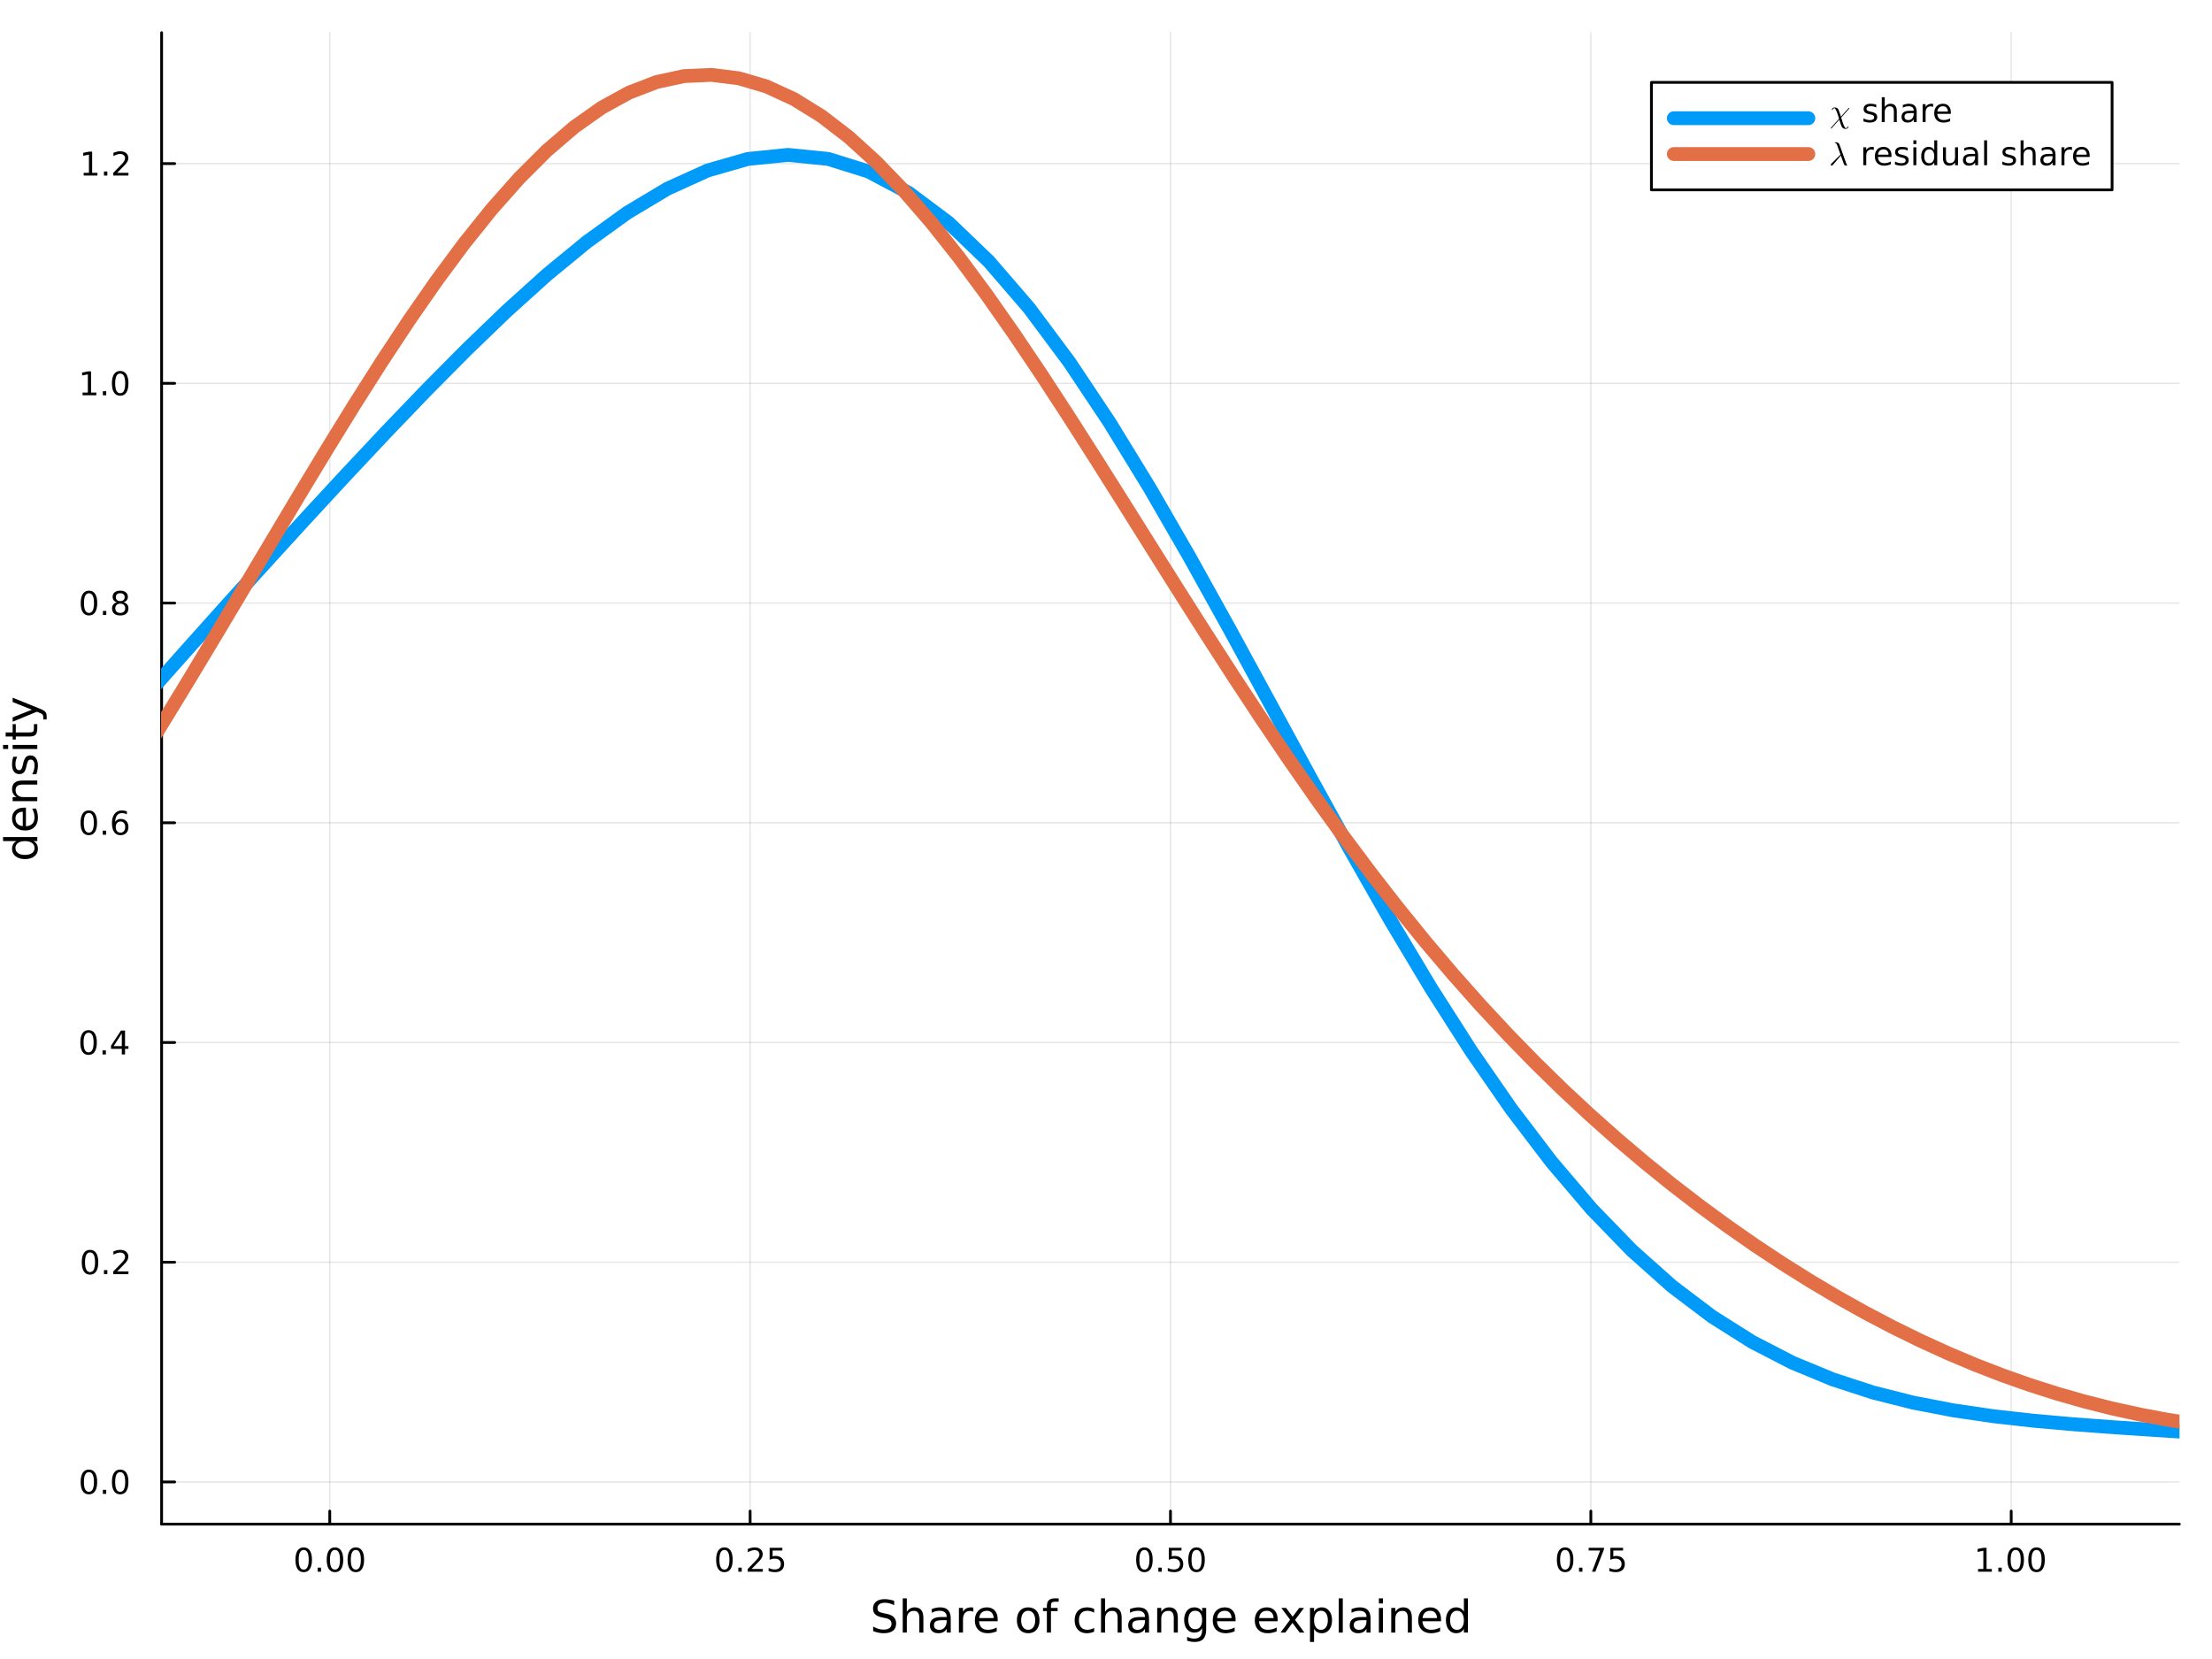<?xml version="1.0" encoding="utf-8"?>
<svg xmlns="http://www.w3.org/2000/svg" xmlns:xlink="http://www.w3.org/1999/xlink" width="800" height="600" viewBox="0 0 3200 2400">
<rect x="0" y="0" width="3200" height="2400" fill="#333333" stroke="none"/>
<defs>
  <clipPath id="clip740">
    <rect x="0" y="0" width="3200" height="2400"/>
  </clipPath>
</defs>
<path clip-path="url(#clip740)" d="M0 2400 L3200 2400 L3200 0 L0 0  Z" fill="#ffffff" fill-rule="evenodd" fill-opacity="1"/>
<defs>
  <clipPath id="clip741">
    <rect x="640" y="0" width="2241" height="2241"/>
  </clipPath>
</defs>
<path clip-path="url(#clip740)" d="M233.806 2204.92 L3152.76 2204.92 L3152.76 47.244 L233.806 47.244  Z" fill="#ffffff" fill-rule="evenodd" fill-opacity="1"/>
<defs>
  <clipPath id="clip742">
    <rect x="233" y="47" width="2920" height="2159"/>
  </clipPath>
</defs>
<polyline clip-path="url(#clip742)" style="stroke:#000000; stroke-linecap:round; stroke-linejoin:round; stroke-width:2; stroke-opacity:0.1; fill:none" points="477.052,2204.92 477.052,47.244 "/>
<polyline clip-path="url(#clip742)" style="stroke:#000000; stroke-linecap:round; stroke-linejoin:round; stroke-width:2; stroke-opacity:0.1; fill:none" points="1085.17,2204.92 1085.17,47.244 "/>
<polyline clip-path="url(#clip742)" style="stroke:#000000; stroke-linecap:round; stroke-linejoin:round; stroke-width:2; stroke-opacity:0.1; fill:none" points="1693.28,2204.92 1693.28,47.244 "/>
<polyline clip-path="url(#clip742)" style="stroke:#000000; stroke-linecap:round; stroke-linejoin:round; stroke-width:2; stroke-opacity:0.1; fill:none" points="2301.4,2204.92 2301.4,47.244 "/>
<polyline clip-path="url(#clip742)" style="stroke:#000000; stroke-linecap:round; stroke-linejoin:round; stroke-width:2; stroke-opacity:0.1; fill:none" points="2909.51,2204.92 2909.51,47.244 "/>
<polyline clip-path="url(#clip740)" style="stroke:#000000; stroke-linecap:round; stroke-linejoin:round; stroke-width:4; stroke-opacity:1; fill:none" points="233.806,2204.92 3152.76,2204.92 "/>
<polyline clip-path="url(#clip740)" style="stroke:#000000; stroke-linecap:round; stroke-linejoin:round; stroke-width:4; stroke-opacity:1; fill:none" points="477.052,2204.92 477.052,2186.02 "/>
<polyline clip-path="url(#clip740)" style="stroke:#000000; stroke-linecap:round; stroke-linejoin:round; stroke-width:4; stroke-opacity:1; fill:none" points="1085.17,2204.92 1085.17,2186.02 "/>
<polyline clip-path="url(#clip740)" style="stroke:#000000; stroke-linecap:round; stroke-linejoin:round; stroke-width:4; stroke-opacity:1; fill:none" points="1693.28,2204.92 1693.28,2186.02 "/>
<polyline clip-path="url(#clip740)" style="stroke:#000000; stroke-linecap:round; stroke-linejoin:round; stroke-width:4; stroke-opacity:1; fill:none" points="2301.4,2204.92 2301.4,2186.02 "/>
<polyline clip-path="url(#clip740)" style="stroke:#000000; stroke-linecap:round; stroke-linejoin:round; stroke-width:4; stroke-opacity:1; fill:none" points="2909.51,2204.92 2909.51,2186.02 "/>
<path clip-path="url(#clip740)" d="M439.356 2242.24 Q435.744 2242.24 433.916 2245.8 Q432.11 2249.34 432.11 2256.47 Q432.11 2263.58 433.916 2267.15 Q435.744 2270.69 439.356 2270.69 Q442.99 2270.69 444.795 2267.15 Q446.624 2263.58 446.624 2256.47 Q446.624 2249.34 444.795 2245.8 Q442.99 2242.24 439.356 2242.24 M439.356 2238.53 Q445.166 2238.53 448.221 2243.14 Q451.3 2247.72 451.3 2256.47 Q451.3 2265.2 448.221 2269.81 Q445.166 2274.39 439.356 2274.39 Q433.545 2274.39 430.467 2269.81 Q427.411 2265.2 427.411 2256.47 Q427.411 2247.72 430.467 2243.14 Q433.545 2238.53 439.356 2238.53 Z" fill="#000000" fill-rule="nonzero" fill-opacity="1" /><path clip-path="url(#clip740)" d="M459.517 2267.84 L464.402 2267.84 L464.402 2273.72 L459.517 2273.72 L459.517 2267.84 Z" fill="#000000" fill-rule="nonzero" fill-opacity="1" /><path clip-path="url(#clip740)" d="M484.587 2242.24 Q480.976 2242.24 479.147 2245.8 Q477.341 2249.34 477.341 2256.47 Q477.341 2263.58 479.147 2267.15 Q480.976 2270.69 484.587 2270.69 Q488.221 2270.69 490.027 2267.15 Q491.855 2263.58 491.855 2256.47 Q491.855 2249.34 490.027 2245.8 Q488.221 2242.24 484.587 2242.24 M484.587 2238.53 Q490.397 2238.53 493.452 2243.14 Q496.531 2247.72 496.531 2256.47 Q496.531 2265.2 493.452 2269.81 Q490.397 2274.39 484.587 2274.39 Q478.777 2274.39 475.698 2269.81 Q472.642 2265.2 472.642 2256.47 Q472.642 2247.72 475.698 2243.14 Q478.777 2238.53 484.587 2238.53 Z" fill="#000000" fill-rule="nonzero" fill-opacity="1" /><path clip-path="url(#clip740)" d="M514.749 2242.24 Q511.138 2242.24 509.309 2245.8 Q507.503 2249.34 507.503 2256.47 Q507.503 2263.58 509.309 2267.15 Q511.138 2270.69 514.749 2270.69 Q518.383 2270.69 520.188 2267.15 Q522.017 2263.58 522.017 2256.47 Q522.017 2249.34 520.188 2245.8 Q518.383 2242.24 514.749 2242.24 M514.749 2238.53 Q520.559 2238.53 523.614 2243.14 Q526.693 2247.72 526.693 2256.47 Q526.693 2265.2 523.614 2269.81 Q520.559 2274.39 514.749 2274.39 Q508.938 2274.39 505.86 2269.81 Q502.804 2265.2 502.804 2256.47 Q502.804 2247.72 505.86 2243.14 Q508.938 2238.53 514.749 2238.53 Z" fill="#000000" fill-rule="nonzero" fill-opacity="1" /><path clip-path="url(#clip740)" d="M1047.97 2242.24 Q1044.36 2242.24 1042.53 2245.8 Q1040.72 2249.34 1040.72 2256.47 Q1040.72 2263.58 1042.53 2267.15 Q1044.36 2270.69 1047.97 2270.69 Q1051.6 2270.69 1053.41 2267.15 Q1055.24 2263.58 1055.24 2256.47 Q1055.24 2249.34 1053.41 2245.8 Q1051.6 2242.24 1047.97 2242.24 M1047.97 2238.53 Q1053.78 2238.53 1056.83 2243.14 Q1059.91 2247.72 1059.91 2256.47 Q1059.91 2265.2 1056.83 2269.81 Q1053.78 2274.39 1047.97 2274.39 Q1042.16 2274.39 1039.08 2269.81 Q1036.02 2265.2 1036.02 2256.47 Q1036.02 2247.72 1039.08 2243.14 Q1042.16 2238.53 1047.97 2238.53 Z" fill="#000000" fill-rule="nonzero" fill-opacity="1" /><path clip-path="url(#clip740)" d="M1068.13 2267.84 L1073.01 2267.84 L1073.01 2273.72 L1068.13 2273.72 L1068.13 2267.84 Z" fill="#000000" fill-rule="nonzero" fill-opacity="1" /><path clip-path="url(#clip740)" d="M1087.23 2269.78 L1103.55 2269.78 L1103.55 2273.72 L1081.6 2273.72 L1081.6 2269.78 Q1084.26 2267.03 1088.85 2262.4 Q1093.45 2257.75 1094.63 2256.41 Q1096.88 2253.88 1097.76 2252.15 Q1098.66 2250.39 1098.66 2248.7 Q1098.66 2245.94 1096.72 2244.21 Q1094.8 2242.47 1091.69 2242.47 Q1089.5 2242.47 1087.04 2243.23 Q1084.61 2244 1081.83 2245.55 L1081.83 2240.83 Q1084.66 2239.69 1087.11 2239.11 Q1089.56 2238.53 1091.6 2238.53 Q1096.97 2238.53 1100.17 2241.22 Q1103.36 2243.91 1103.36 2248.4 Q1103.36 2250.53 1102.55 2252.45 Q1101.76 2254.34 1099.66 2256.94 Q1099.08 2257.61 1095.98 2260.83 Q1092.87 2264.02 1087.23 2269.78 Z" fill="#000000" fill-rule="nonzero" fill-opacity="1" /><path clip-path="url(#clip740)" d="M1113.41 2239.16 L1131.76 2239.16 L1131.76 2243.1 L1117.69 2243.1 L1117.69 2251.57 Q1118.71 2251.22 1119.73 2251.06 Q1120.75 2250.87 1121.76 2250.87 Q1127.55 2250.87 1130.93 2254.04 Q1134.31 2257.22 1134.31 2262.63 Q1134.31 2268.21 1130.84 2271.31 Q1127.37 2274.39 1121.05 2274.39 Q1118.87 2274.39 1116.6 2274.02 Q1114.36 2273.65 1111.95 2272.91 L1111.95 2268.21 Q1114.03 2269.34 1116.25 2269.9 Q1118.48 2270.46 1120.95 2270.46 Q1124.96 2270.46 1127.3 2268.35 Q1129.63 2266.24 1129.63 2262.63 Q1129.63 2259.02 1127.3 2256.91 Q1124.96 2254.81 1120.95 2254.81 Q1119.08 2254.81 1117.2 2255.22 Q1115.35 2255.64 1113.41 2256.52 L1113.41 2239.16 Z" fill="#000000" fill-rule="nonzero" fill-opacity="1" /><path clip-path="url(#clip740)" d="M1655.58 2242.24 Q1651.97 2242.24 1650.14 2245.8 Q1648.34 2249.34 1648.34 2256.47 Q1648.34 2263.58 1650.14 2267.15 Q1651.97 2270.69 1655.58 2270.69 Q1659.22 2270.69 1661.02 2267.15 Q1662.85 2263.58 1662.85 2256.47 Q1662.85 2249.34 1661.02 2245.8 Q1659.22 2242.24 1655.58 2242.24 M1655.58 2238.53 Q1661.39 2238.53 1664.45 2243.14 Q1667.53 2247.72 1667.53 2256.47 Q1667.53 2265.2 1664.45 2269.81 Q1661.39 2274.39 1655.58 2274.39 Q1649.77 2274.39 1646.7 2269.81 Q1643.64 2265.2 1643.64 2256.47 Q1643.64 2247.72 1646.7 2243.14 Q1649.77 2238.53 1655.58 2238.53 Z" fill="#000000" fill-rule="nonzero" fill-opacity="1" /><path clip-path="url(#clip740)" d="M1675.75 2267.84 L1680.63 2267.84 L1680.63 2273.72 L1675.75 2273.72 L1675.75 2267.84 Z" fill="#000000" fill-rule="nonzero" fill-opacity="1" /><path clip-path="url(#clip740)" d="M1690.86 2239.16 L1709.22 2239.16 L1709.22 2243.1 L1695.14 2243.1 L1695.14 2251.57 Q1696.16 2251.22 1697.18 2251.06 Q1698.2 2250.87 1699.22 2250.87 Q1705.01 2250.87 1708.39 2254.04 Q1711.76 2257.22 1711.76 2262.63 Q1711.76 2268.21 1708.29 2271.31 Q1704.82 2274.39 1698.5 2274.39 Q1696.33 2274.39 1694.06 2274.02 Q1691.81 2273.65 1689.4 2272.91 L1689.4 2268.21 Q1691.49 2269.34 1693.71 2269.9 Q1695.93 2270.46 1698.41 2270.46 Q1702.41 2270.46 1704.75 2268.35 Q1707.09 2266.24 1707.09 2262.63 Q1707.09 2259.02 1704.75 2256.91 Q1702.41 2254.81 1698.41 2254.81 Q1696.53 2254.81 1694.66 2255.22 Q1692.81 2255.64 1690.86 2256.52 L1690.86 2239.16 Z" fill="#000000" fill-rule="nonzero" fill-opacity="1" /><path clip-path="url(#clip740)" d="M1730.98 2242.24 Q1727.37 2242.24 1725.54 2245.8 Q1723.73 2249.34 1723.73 2256.47 Q1723.73 2263.58 1725.54 2267.15 Q1727.37 2270.69 1730.98 2270.69 Q1734.61 2270.69 1736.42 2267.15 Q1738.25 2263.58 1738.25 2256.47 Q1738.25 2249.34 1736.42 2245.8 Q1734.61 2242.24 1730.98 2242.24 M1730.98 2238.53 Q1736.79 2238.53 1739.84 2243.14 Q1742.92 2247.72 1742.92 2256.47 Q1742.92 2265.2 1739.84 2269.81 Q1736.79 2274.39 1730.98 2274.39 Q1725.17 2274.39 1722.09 2269.81 Q1719.03 2265.2 1719.03 2256.47 Q1719.03 2247.72 1722.09 2243.14 Q1725.17 2238.53 1730.98 2238.53 Z" fill="#000000" fill-rule="nonzero" fill-opacity="1" /><path clip-path="url(#clip740)" d="M2264.2 2242.24 Q2260.59 2242.24 2258.76 2245.8 Q2256.95 2249.34 2256.95 2256.47 Q2256.95 2263.58 2258.76 2267.15 Q2260.59 2270.69 2264.2 2270.69 Q2267.83 2270.69 2269.64 2267.15 Q2271.47 2263.58 2271.47 2256.47 Q2271.47 2249.34 2269.64 2245.8 Q2267.83 2242.24 2264.2 2242.24 M2264.2 2238.53 Q2270.01 2238.53 2273.06 2243.14 Q2276.14 2247.72 2276.14 2256.47 Q2276.14 2265.2 2273.06 2269.81 Q2270.01 2274.39 2264.2 2274.39 Q2258.39 2274.39 2255.31 2269.81 Q2252.25 2265.2 2252.25 2256.47 Q2252.25 2247.72 2255.31 2243.14 Q2258.39 2238.53 2264.2 2238.53 Z" fill="#000000" fill-rule="nonzero" fill-opacity="1" /><path clip-path="url(#clip740)" d="M2284.36 2267.84 L2289.24 2267.84 L2289.24 2273.72 L2284.36 2273.72 L2284.36 2267.84 Z" fill="#000000" fill-rule="nonzero" fill-opacity="1" /><path clip-path="url(#clip740)" d="M2298.25 2239.16 L2320.47 2239.16 L2320.47 2241.15 L2307.92 2273.72 L2303.04 2273.72 L2314.84 2243.1 L2298.25 2243.1 L2298.25 2239.16 Z" fill="#000000" fill-rule="nonzero" fill-opacity="1" /><path clip-path="url(#clip740)" d="M2329.64 2239.16 L2347.99 2239.16 L2347.99 2243.1 L2333.92 2243.1 L2333.92 2251.57 Q2334.94 2251.22 2335.96 2251.06 Q2336.97 2250.87 2337.99 2250.87 Q2343.78 2250.87 2347.16 2254.04 Q2350.54 2257.22 2350.54 2262.63 Q2350.54 2268.21 2347.07 2271.31 Q2343.59 2274.39 2337.28 2274.39 Q2335.1 2274.39 2332.83 2274.02 Q2330.59 2273.65 2328.18 2272.91 L2328.18 2268.21 Q2330.26 2269.34 2332.48 2269.9 Q2334.71 2270.46 2337.18 2270.46 Q2341.19 2270.46 2343.52 2268.35 Q2345.86 2266.24 2345.86 2262.63 Q2345.86 2259.02 2343.52 2256.91 Q2341.19 2254.81 2337.18 2254.81 Q2335.31 2254.81 2333.43 2255.22 Q2331.58 2255.64 2329.64 2256.52 L2329.64 2239.16 Z" fill="#000000" fill-rule="nonzero" fill-opacity="1" /><path clip-path="url(#clip740)" d="M2861.58 2269.78 L2869.22 2269.78 L2869.22 2243.42 L2860.91 2245.09 L2860.91 2240.83 L2869.17 2239.16 L2873.85 2239.16 L2873.85 2269.78 L2881.49 2269.78 L2881.49 2273.72 L2861.58 2273.72 L2861.58 2269.78 Z" fill="#000000" fill-rule="nonzero" fill-opacity="1" /><path clip-path="url(#clip740)" d="M2890.93 2267.84 L2895.82 2267.84 L2895.82 2273.72 L2890.93 2273.72 L2890.93 2267.84 Z" fill="#000000" fill-rule="nonzero" fill-opacity="1" /><path clip-path="url(#clip740)" d="M2916 2242.24 Q2912.39 2242.24 2910.56 2245.8 Q2908.76 2249.34 2908.76 2256.47 Q2908.76 2263.58 2910.56 2267.15 Q2912.39 2270.69 2916 2270.69 Q2919.64 2270.69 2921.44 2267.15 Q2923.27 2263.58 2923.27 2256.47 Q2923.27 2249.34 2921.44 2245.8 Q2919.64 2242.24 2916 2242.24 M2916 2238.53 Q2921.81 2238.53 2924.87 2243.14 Q2927.95 2247.72 2927.95 2256.47 Q2927.95 2265.2 2924.87 2269.81 Q2921.81 2274.39 2916 2274.39 Q2910.19 2274.39 2907.11 2269.81 Q2904.06 2265.2 2904.06 2256.47 Q2904.06 2247.72 2907.11 2243.14 Q2910.19 2238.53 2916 2238.53 Z" fill="#000000" fill-rule="nonzero" fill-opacity="1" /><path clip-path="url(#clip740)" d="M2946.16 2242.24 Q2942.55 2242.24 2940.73 2245.8 Q2938.92 2249.34 2938.92 2256.47 Q2938.92 2263.58 2940.73 2267.15 Q2942.55 2270.69 2946.16 2270.69 Q2949.8 2270.69 2951.6 2267.15 Q2953.43 2263.58 2953.43 2256.47 Q2953.43 2249.34 2951.6 2245.8 Q2949.8 2242.24 2946.16 2242.24 M2946.16 2238.53 Q2951.98 2238.53 2955.03 2243.14 Q2958.11 2247.72 2958.11 2256.47 Q2958.11 2265.2 2955.03 2269.81 Q2951.98 2274.39 2946.16 2274.39 Q2940.35 2274.39 2937.28 2269.81 Q2934.22 2265.2 2934.22 2256.47 Q2934.22 2247.72 2937.28 2243.14 Q2940.35 2238.53 2946.16 2238.53 Z" fill="#000000" fill-rule="nonzero" fill-opacity="1" /><path clip-path="url(#clip740)" d="M1293.55 2315.82 L1293.55 2322.09 Q1289.89 2320.34 1286.64 2319.48 Q1283.39 2318.62 1280.37 2318.62 Q1275.12 2318.62 1272.25 2320.66 Q1269.42 2322.7 1269.42 2326.45 Q1269.42 2329.61 1271.3 2331.23 Q1273.21 2332.82 1278.49 2333.81 L1282.37 2334.6 Q1289.57 2335.97 1292.97 2339.44 Q1296.41 2342.88 1296.41 2348.67 Q1296.41 2355.58 1291.76 2359.14 Q1287.15 2362.71 1278.21 2362.71 Q1274.83 2362.71 1271.01 2361.94 Q1267.22 2361.18 1263.15 2359.68 L1263.15 2353.06 Q1267.07 2355.26 1270.82 2356.37 Q1274.58 2357.49 1278.21 2357.49 Q1283.71 2357.49 1286.7 2355.32 Q1289.7 2353.16 1289.7 2349.15 Q1289.7 2345.65 1287.53 2343.67 Q1285.4 2341.7 1280.5 2340.71 L1276.58 2339.95 Q1269.39 2338.52 1266.17 2335.46 Q1262.96 2332.41 1262.96 2326.96 Q1262.96 2320.66 1267.38 2317.03 Q1271.84 2313.4 1279.64 2313.4 Q1282.98 2313.4 1286.45 2314.01 Q1289.92 2314.61 1293.55 2315.82 Z" fill="#000000" fill-rule="nonzero" fill-opacity="1" /><path clip-path="url(#clip740)" d="M1335.81 2340.27 L1335.81 2361.78 L1329.96 2361.78 L1329.96 2340.46 Q1329.96 2335.4 1327.99 2332.88 Q1326.01 2330.37 1322.06 2330.37 Q1317.32 2330.37 1314.59 2333.39 Q1311.85 2336.42 1311.85 2341.64 L1311.85 2361.78 L1305.96 2361.78 L1305.96 2312.26 L1311.85 2312.26 L1311.85 2331.67 Q1313.95 2328.46 1316.78 2326.87 Q1319.65 2325.28 1323.37 2325.28 Q1329.51 2325.28 1332.66 2329.1 Q1335.81 2332.88 1335.81 2340.27 Z" fill="#000000" fill-rule="nonzero" fill-opacity="1" /><path clip-path="url(#clip740)" d="M1363.7 2343.86 Q1356.6 2343.86 1353.86 2345.49 Q1351.12 2347.11 1351.12 2351.03 Q1351.12 2354.14 1353.16 2355.99 Q1355.23 2357.81 1358.76 2357.81 Q1363.63 2357.81 1366.56 2354.37 Q1369.52 2350.9 1369.52 2345.17 L1369.52 2343.86 L1363.7 2343.86 M1375.38 2341.45 L1375.38 2361.78 L1369.52 2361.78 L1369.52 2356.37 Q1367.52 2359.62 1364.52 2361.18 Q1361.53 2362.71 1357.2 2362.71 Q1351.73 2362.71 1348.48 2359.65 Q1345.27 2356.56 1345.27 2351.41 Q1345.27 2345.39 1349.28 2342.34 Q1353.32 2339.28 1361.31 2339.28 L1369.52 2339.28 L1369.52 2338.71 Q1369.52 2334.67 1366.85 2332.47 Q1364.21 2330.24 1359.4 2330.24 Q1356.34 2330.24 1353.45 2330.97 Q1350.55 2331.71 1347.88 2333.17 L1347.88 2327.76 Q1351.09 2326.52 1354.12 2325.91 Q1357.14 2325.28 1360 2325.28 Q1367.74 2325.28 1371.56 2329.29 Q1375.38 2333.3 1375.38 2341.45 Z" fill="#000000" fill-rule="nonzero" fill-opacity="1" /><path clip-path="url(#clip740)" d="M1408.1 2331.61 Q1407.11 2331.04 1405.93 2330.78 Q1404.79 2330.5 1403.39 2330.5 Q1398.42 2330.5 1395.75 2333.74 Q1393.11 2336.96 1393.11 2343.01 L1393.11 2361.78 L1387.22 2361.78 L1387.22 2326.14 L1393.11 2326.14 L1393.11 2331.67 Q1394.95 2328.43 1397.91 2326.87 Q1400.87 2325.28 1405.11 2325.28 Q1405.71 2325.28 1406.44 2325.37 Q1407.17 2325.44 1408.07 2325.59 L1408.1 2331.61 Z" fill="#000000" fill-rule="nonzero" fill-opacity="1" /><path clip-path="url(#clip740)" d="M1443.3 2342.5 L1443.3 2345.36 L1416.37 2345.36 Q1416.75 2351.41 1420 2354.59 Q1423.28 2357.74 1429.1 2357.74 Q1432.48 2357.74 1435.63 2356.91 Q1438.81 2356.09 1441.93 2354.43 L1441.93 2359.97 Q1438.78 2361.31 1435.47 2362.01 Q1432.16 2362.71 1428.75 2362.71 Q1420.22 2362.71 1415.23 2357.74 Q1410.26 2352.78 1410.26 2344.31 Q1410.26 2335.56 1414.97 2330.43 Q1419.71 2325.28 1427.74 2325.28 Q1434.93 2325.28 1439.1 2329.92 Q1443.3 2334.54 1443.3 2342.5 M1437.44 2340.78 Q1437.38 2335.97 1434.74 2333.11 Q1432.13 2330.24 1427.8 2330.24 Q1422.9 2330.24 1419.94 2333.01 Q1417.01 2335.78 1416.56 2340.81 L1437.44 2340.78 Z" fill="#000000" fill-rule="nonzero" fill-opacity="1" /><path clip-path="url(#clip740)" d="M1487.45 2330.24 Q1482.74 2330.24 1480 2333.93 Q1477.26 2337.59 1477.26 2343.99 Q1477.26 2350.39 1479.97 2354.08 Q1482.7 2357.74 1487.45 2357.74 Q1492.12 2357.74 1494.86 2354.05 Q1497.6 2350.36 1497.6 2343.99 Q1497.6 2337.66 1494.86 2333.97 Q1492.12 2330.24 1487.45 2330.24 M1487.45 2325.28 Q1495.08 2325.28 1499.45 2330.24 Q1503.81 2335.21 1503.81 2343.99 Q1503.81 2352.74 1499.45 2357.74 Q1495.08 2362.71 1487.45 2362.71 Q1479.78 2362.71 1475.41 2357.74 Q1471.09 2352.74 1471.09 2343.99 Q1471.09 2335.21 1475.41 2330.24 Q1479.78 2325.28 1487.45 2325.28 Z" fill="#000000" fill-rule="nonzero" fill-opacity="1" /><path clip-path="url(#clip740)" d="M1531.56 2312.26 L1531.56 2317.13 L1525.96 2317.13 Q1522.81 2317.13 1521.57 2318.4 Q1520.36 2319.67 1520.36 2322.98 L1520.36 2326.14 L1530 2326.14 L1530 2330.69 L1520.36 2330.69 L1520.36 2361.78 L1514.47 2361.78 L1514.47 2330.69 L1508.87 2330.69 L1508.87 2326.14 L1514.47 2326.14 L1514.47 2323.65 Q1514.47 2317.7 1517.24 2315 Q1520.01 2312.26 1526.02 2312.26 L1531.56 2312.26 Z" fill="#000000" fill-rule="nonzero" fill-opacity="1" /><path clip-path="url(#clip740)" d="M1582.84 2327.5 L1582.84 2332.98 Q1580.35 2331.61 1577.84 2330.94 Q1575.36 2330.24 1572.81 2330.24 Q1567.11 2330.24 1563.96 2333.87 Q1560.81 2337.47 1560.81 2343.99 Q1560.81 2350.52 1563.96 2354.14 Q1567.11 2357.74 1572.81 2357.74 Q1575.36 2357.74 1577.84 2357.07 Q1580.35 2356.37 1582.84 2355 L1582.84 2360.42 Q1580.39 2361.56 1577.74 2362.13 Q1575.13 2362.71 1572.17 2362.71 Q1564.12 2362.71 1559.38 2357.65 Q1554.64 2352.59 1554.64 2343.99 Q1554.64 2335.27 1559.41 2330.27 Q1564.22 2325.28 1572.56 2325.28 Q1575.26 2325.28 1577.84 2325.85 Q1580.42 2326.39 1582.84 2327.5 Z" fill="#000000" fill-rule="nonzero" fill-opacity="1" /><path clip-path="url(#clip740)" d="M1622.65 2340.27 L1622.65 2361.78 L1616.8 2361.78 L1616.8 2340.46 Q1616.8 2335.4 1614.82 2332.88 Q1612.85 2330.37 1608.9 2330.37 Q1604.16 2330.37 1601.42 2333.39 Q1598.69 2336.42 1598.69 2341.64 L1598.69 2361.78 L1592.8 2361.78 L1592.8 2312.26 L1598.69 2312.26 L1598.69 2331.67 Q1600.79 2328.46 1603.62 2326.87 Q1606.48 2325.28 1610.21 2325.28 Q1616.35 2325.28 1619.5 2329.1 Q1622.65 2332.88 1622.65 2340.27 Z" fill="#000000" fill-rule="nonzero" fill-opacity="1" /><path clip-path="url(#clip740)" d="M1650.54 2343.86 Q1643.44 2343.86 1640.7 2345.49 Q1637.96 2347.11 1637.96 2351.03 Q1637.96 2354.14 1640 2355.99 Q1642.07 2357.81 1645.6 2357.81 Q1650.47 2357.81 1653.4 2354.37 Q1656.36 2350.9 1656.36 2345.17 L1656.36 2343.86 L1650.54 2343.86 M1662.22 2341.45 L1662.22 2361.78 L1656.36 2361.78 L1656.36 2356.37 Q1654.35 2359.62 1651.36 2361.18 Q1648.37 2362.71 1644.04 2362.71 Q1638.57 2362.71 1635.32 2359.65 Q1632.11 2356.56 1632.11 2351.41 Q1632.11 2345.39 1636.12 2342.34 Q1640.16 2339.28 1648.15 2339.28 L1656.36 2339.28 L1656.36 2338.71 Q1656.36 2334.67 1653.69 2332.47 Q1651.04 2330.24 1646.24 2330.24 Q1643.18 2330.24 1640.29 2330.97 Q1637.39 2331.71 1634.72 2333.17 L1634.72 2327.76 Q1637.93 2326.52 1640.95 2325.91 Q1643.98 2325.28 1646.84 2325.28 Q1654.58 2325.28 1658.4 2329.29 Q1662.22 2333.3 1662.22 2341.45 Z" fill="#000000" fill-rule="nonzero" fill-opacity="1" /><path clip-path="url(#clip740)" d="M1703.91 2340.27 L1703.91 2361.78 L1698.06 2361.78 L1698.06 2340.46 Q1698.06 2335.4 1696.08 2332.88 Q1694.11 2330.37 1690.16 2330.37 Q1685.42 2330.37 1682.68 2333.39 Q1679.94 2336.42 1679.94 2341.64 L1679.94 2361.78 L1674.06 2361.78 L1674.06 2326.14 L1679.94 2326.14 L1679.94 2331.67 Q1682.05 2328.46 1684.88 2326.87 Q1687.74 2325.28 1691.47 2325.28 Q1697.61 2325.28 1700.76 2329.1 Q1703.91 2332.88 1703.91 2340.27 Z" fill="#000000" fill-rule="nonzero" fill-opacity="1" /><path clip-path="url(#clip740)" d="M1739.05 2343.55 Q1739.05 2337.18 1736.41 2333.68 Q1733.8 2330.18 1729.06 2330.18 Q1724.35 2330.18 1721.7 2333.68 Q1719.09 2337.18 1719.09 2343.55 Q1719.09 2349.88 1721.7 2353.38 Q1724.35 2356.88 1729.06 2356.88 Q1733.8 2356.88 1736.41 2353.38 Q1739.05 2349.88 1739.05 2343.55 M1744.91 2357.36 Q1744.91 2366.46 1740.86 2370.89 Q1736.82 2375.34 1728.48 2375.34 Q1725.4 2375.34 1722.66 2374.87 Q1719.92 2374.42 1717.34 2373.46 L1717.34 2367.77 Q1719.92 2369.17 1722.44 2369.84 Q1724.95 2370.5 1727.56 2370.5 Q1733.32 2370.5 1736.19 2367.48 Q1739.05 2364.49 1739.05 2358.41 L1739.05 2355.51 Q1737.24 2358.66 1734.4 2360.22 Q1731.57 2361.78 1727.62 2361.78 Q1721.07 2361.78 1717.06 2356.79 Q1713.05 2351.79 1713.05 2343.55 Q1713.05 2335.27 1717.06 2330.27 Q1721.07 2325.28 1727.62 2325.28 Q1731.57 2325.28 1734.4 2326.84 Q1737.24 2328.4 1739.05 2331.55 L1739.05 2326.14 L1744.91 2326.14 L1744.91 2357.36 Z" fill="#000000" fill-rule="nonzero" fill-opacity="1" /><path clip-path="url(#clip740)" d="M1787.46 2342.5 L1787.46 2345.36 L1760.53 2345.36 Q1760.92 2351.41 1764.16 2354.59 Q1767.44 2357.74 1773.27 2357.74 Q1776.64 2357.74 1779.79 2356.91 Q1782.97 2356.09 1786.09 2354.43 L1786.09 2359.97 Q1782.94 2361.31 1779.63 2362.01 Q1776.32 2362.71 1772.92 2362.71 Q1764.39 2362.71 1759.39 2357.74 Q1754.42 2352.78 1754.42 2344.31 Q1754.42 2335.56 1759.13 2330.43 Q1763.88 2325.28 1771.9 2325.28 Q1779.09 2325.28 1783.26 2329.92 Q1787.46 2334.54 1787.46 2342.5 M1781.61 2340.78 Q1781.54 2335.97 1778.9 2333.11 Q1776.29 2330.24 1771.96 2330.24 Q1767.06 2330.24 1764.1 2333.01 Q1761.17 2335.78 1760.73 2340.81 L1781.61 2340.78 Z" fill="#000000" fill-rule="nonzero" fill-opacity="1" /><path clip-path="url(#clip740)" d="M1848.29 2342.5 L1848.29 2345.36 L1821.36 2345.36 Q1821.74 2351.41 1824.99 2354.59 Q1828.27 2357.74 1834.09 2357.74 Q1837.46 2357.74 1840.62 2356.91 Q1843.8 2356.09 1846.92 2354.43 L1846.92 2359.97 Q1843.77 2361.31 1840.46 2362.01 Q1837.15 2362.71 1833.74 2362.71 Q1825.21 2362.71 1820.21 2357.74 Q1815.25 2352.78 1815.25 2344.31 Q1815.25 2335.56 1819.96 2330.43 Q1824.7 2325.28 1832.72 2325.28 Q1839.92 2325.28 1844.08 2329.92 Q1848.29 2334.54 1848.29 2342.5 M1842.43 2340.78 Q1842.37 2335.97 1839.72 2333.11 Q1837.11 2330.24 1832.79 2330.24 Q1827.88 2330.24 1824.92 2333.01 Q1822 2335.78 1821.55 2340.81 L1842.43 2340.78 Z" fill="#000000" fill-rule="nonzero" fill-opacity="1" /><path clip-path="url(#clip740)" d="M1886.38 2326.14 L1873.49 2343.48 L1887.05 2361.78 L1880.15 2361.78 L1869.77 2347.78 L1859.39 2361.78 L1852.49 2361.78 L1866.33 2343.13 L1853.67 2326.14 L1860.57 2326.14 L1870.02 2338.84 L1879.48 2326.14 L1886.38 2326.14 Z" fill="#000000" fill-rule="nonzero" fill-opacity="1" /><path clip-path="url(#clip740)" d="M1900.99 2356.44 L1900.99 2375.34 L1895.11 2375.34 L1895.11 2326.14 L1900.99 2326.14 L1900.99 2331.55 Q1902.84 2328.36 1905.64 2326.84 Q1908.47 2325.28 1912.39 2325.28 Q1918.88 2325.28 1922.92 2330.43 Q1927 2335.59 1927 2343.99 Q1927 2352.39 1922.92 2357.55 Q1918.88 2362.71 1912.39 2362.71 Q1908.47 2362.71 1905.64 2361.18 Q1902.84 2359.62 1900.99 2356.44 M1920.92 2343.99 Q1920.92 2337.53 1918.25 2333.87 Q1915.6 2330.18 1910.96 2330.18 Q1906.31 2330.18 1903.64 2333.87 Q1900.99 2337.53 1900.99 2343.99 Q1900.99 2350.45 1903.64 2354.14 Q1906.31 2357.81 1910.96 2357.81 Q1915.6 2357.81 1918.25 2354.14 Q1920.92 2350.45 1920.92 2343.99 Z" fill="#000000" fill-rule="nonzero" fill-opacity="1" /><path clip-path="url(#clip740)" d="M1936.71 2312.26 L1942.56 2312.26 L1942.56 2361.78 L1936.71 2361.78 L1936.71 2312.26 Z" fill="#000000" fill-rule="nonzero" fill-opacity="1" /><path clip-path="url(#clip740)" d="M1971.02 2343.86 Q1963.92 2343.86 1961.18 2345.49 Q1958.44 2347.11 1958.44 2351.03 Q1958.44 2354.14 1960.48 2355.99 Q1962.55 2357.81 1966.08 2357.81 Q1970.95 2357.81 1973.88 2354.37 Q1976.84 2350.9 1976.84 2345.17 L1976.84 2343.86 L1971.02 2343.86 M1982.7 2341.45 L1982.7 2361.78 L1976.84 2361.78 L1976.84 2356.37 Q1974.84 2359.62 1971.84 2361.18 Q1968.85 2362.71 1964.52 2362.71 Q1959.05 2362.71 1955.8 2359.65 Q1952.59 2356.56 1952.59 2351.41 Q1952.59 2345.39 1956.6 2342.34 Q1960.64 2339.28 1968.63 2339.28 L1976.84 2339.28 L1976.84 2338.71 Q1976.84 2334.67 1974.17 2332.47 Q1971.53 2330.24 1966.72 2330.24 Q1963.66 2330.24 1960.77 2330.97 Q1957.87 2331.71 1955.2 2333.17 L1955.2 2327.76 Q1958.41 2326.52 1961.44 2325.91 Q1964.46 2325.28 1967.32 2325.28 Q1975.06 2325.28 1978.88 2329.29 Q1982.7 2333.3 1982.7 2341.45 Z" fill="#000000" fill-rule="nonzero" fill-opacity="1" /><path clip-path="url(#clip740)" d="M1994.76 2326.14 L2000.62 2326.14 L2000.62 2361.78 L1994.76 2361.78 L1994.76 2326.14 M1994.76 2312.26 L2000.62 2312.26 L2000.62 2319.67 L1994.76 2319.67 L1994.76 2312.26 Z" fill="#000000" fill-rule="nonzero" fill-opacity="1" /><path clip-path="url(#clip740)" d="M2042.5 2340.27 L2042.5 2361.78 L2036.65 2361.78 L2036.65 2340.46 Q2036.65 2335.4 2034.67 2332.88 Q2032.7 2330.37 2028.75 2330.37 Q2024.01 2330.37 2021.27 2333.39 Q2018.54 2336.42 2018.54 2341.64 L2018.54 2361.78 L2012.65 2361.78 L2012.65 2326.14 L2018.54 2326.14 L2018.54 2331.67 Q2020.64 2328.46 2023.47 2326.87 Q2026.33 2325.28 2030.06 2325.28 Q2036.2 2325.28 2039.35 2329.1 Q2042.5 2332.88 2042.5 2340.27 Z" fill="#000000" fill-rule="nonzero" fill-opacity="1" /><path clip-path="url(#clip740)" d="M2084.68 2342.5 L2084.68 2345.36 L2057.75 2345.36 Q2058.13 2351.41 2061.38 2354.59 Q2064.66 2357.74 2070.48 2357.74 Q2073.85 2357.74 2077.01 2356.91 Q2080.19 2356.09 2083.31 2354.43 L2083.31 2359.97 Q2080.16 2361.31 2076.85 2362.01 Q2073.54 2362.71 2070.13 2362.71 Q2061.6 2362.71 2056.6 2357.74 Q2051.64 2352.78 2051.64 2344.31 Q2051.64 2335.56 2056.35 2330.43 Q2061.09 2325.28 2069.11 2325.28 Q2076.31 2325.28 2080.48 2329.92 Q2084.68 2334.54 2084.68 2342.5 M2078.82 2340.78 Q2078.76 2335.97 2076.11 2333.11 Q2073.5 2330.24 2069.18 2330.24 Q2064.27 2330.24 2061.31 2333.01 Q2058.39 2335.78 2057.94 2340.81 L2078.82 2340.78 Z" fill="#000000" fill-rule="nonzero" fill-opacity="1" /><path clip-path="url(#clip740)" d="M2117.75 2331.55 L2117.75 2312.26 L2123.6 2312.26 L2123.6 2361.78 L2117.75 2361.78 L2117.75 2356.44 Q2115.9 2359.62 2113.07 2361.18 Q2110.27 2362.71 2106.32 2362.71 Q2099.86 2362.71 2095.78 2357.55 Q2091.74 2352.39 2091.74 2343.99 Q2091.74 2335.59 2095.78 2330.43 Q2099.86 2325.28 2106.32 2325.28 Q2110.27 2325.28 2113.07 2326.84 Q2115.9 2328.36 2117.75 2331.55 M2097.79 2343.99 Q2097.79 2350.45 2100.43 2354.14 Q2103.11 2357.81 2107.75 2357.81 Q2112.4 2357.81 2115.07 2354.14 Q2117.75 2350.45 2117.75 2343.99 Q2117.75 2337.53 2115.07 2333.87 Q2112.4 2330.18 2107.75 2330.18 Q2103.11 2330.18 2100.43 2333.87 Q2097.79 2337.53 2097.79 2343.99 Z" fill="#000000" fill-rule="nonzero" fill-opacity="1" /><polyline clip-path="url(#clip742)" style="stroke:#000000; stroke-linecap:round; stroke-linejoin:round; stroke-width:2; stroke-opacity:0.1; fill:none" points="233.806,2143.86 3152.76,2143.86 "/>
<polyline clip-path="url(#clip742)" style="stroke:#000000; stroke-linecap:round; stroke-linejoin:round; stroke-width:2; stroke-opacity:0.1; fill:none" points="233.806,1826 3152.76,1826 "/>
<polyline clip-path="url(#clip742)" style="stroke:#000000; stroke-linecap:round; stroke-linejoin:round; stroke-width:2; stroke-opacity:0.1; fill:none" points="233.806,1508.14 3152.76,1508.14 "/>
<polyline clip-path="url(#clip742)" style="stroke:#000000; stroke-linecap:round; stroke-linejoin:round; stroke-width:2; stroke-opacity:0.1; fill:none" points="233.806,1190.28 3152.76,1190.28 "/>
<polyline clip-path="url(#clip742)" style="stroke:#000000; stroke-linecap:round; stroke-linejoin:round; stroke-width:2; stroke-opacity:0.1; fill:none" points="233.806,872.417 3152.76,872.417 "/>
<polyline clip-path="url(#clip742)" style="stroke:#000000; stroke-linecap:round; stroke-linejoin:round; stroke-width:2; stroke-opacity:0.1; fill:none" points="233.806,554.555 3152.76,554.555 "/>
<polyline clip-path="url(#clip742)" style="stroke:#000000; stroke-linecap:round; stroke-linejoin:round; stroke-width:2; stroke-opacity:0.1; fill:none" points="233.806,236.694 3152.76,236.694 "/>
<polyline clip-path="url(#clip740)" style="stroke:#000000; stroke-linecap:round; stroke-linejoin:round; stroke-width:4; stroke-opacity:1; fill:none" points="233.806,2204.92 233.806,47.244 "/>
<polyline clip-path="url(#clip740)" style="stroke:#000000; stroke-linecap:round; stroke-linejoin:round; stroke-width:4; stroke-opacity:1; fill:none" points="233.806,2143.86 252.704,2143.86 "/>
<polyline clip-path="url(#clip740)" style="stroke:#000000; stroke-linecap:round; stroke-linejoin:round; stroke-width:4; stroke-opacity:1; fill:none" points="233.806,1826 252.704,1826 "/>
<polyline clip-path="url(#clip740)" style="stroke:#000000; stroke-linecap:round; stroke-linejoin:round; stroke-width:4; stroke-opacity:1; fill:none" points="233.806,1508.14 252.704,1508.14 "/>
<polyline clip-path="url(#clip740)" style="stroke:#000000; stroke-linecap:round; stroke-linejoin:round; stroke-width:4; stroke-opacity:1; fill:none" points="233.806,1190.28 252.704,1190.28 "/>
<polyline clip-path="url(#clip740)" style="stroke:#000000; stroke-linecap:round; stroke-linejoin:round; stroke-width:4; stroke-opacity:1; fill:none" points="233.806,872.417 252.704,872.417 "/>
<polyline clip-path="url(#clip740)" style="stroke:#000000; stroke-linecap:round; stroke-linejoin:round; stroke-width:4; stroke-opacity:1; fill:none" points="233.806,554.555 252.704,554.555 "/>
<polyline clip-path="url(#clip740)" style="stroke:#000000; stroke-linecap:round; stroke-linejoin:round; stroke-width:4; stroke-opacity:1; fill:none" points="233.806,236.694 252.704,236.694 "/>
<path clip-path="url(#clip740)" d="M128.631 2129.66 Q125.02 2129.66 123.191 2133.23 Q121.385 2136.77 121.385 2143.9 Q121.385 2151 123.191 2154.57 Q125.02 2158.11 128.631 2158.11 Q132.265 2158.11 134.07 2154.57 Q135.899 2151 135.899 2143.9 Q135.899 2136.77 134.07 2133.23 Q132.265 2129.66 128.631 2129.66 M128.631 2125.96 Q134.441 2125.96 137.496 2130.56 Q140.575 2135.15 140.575 2143.9 Q140.575 2152.63 137.496 2157.23 Q134.441 2161.81 128.631 2161.81 Q122.82 2161.81 119.742 2157.23 Q116.686 2152.63 116.686 2143.9 Q116.686 2135.15 119.742 2130.56 Q122.82 2125.96 128.631 2125.96 Z" fill="#000000" fill-rule="nonzero" fill-opacity="1" /><path clip-path="url(#clip740)" d="M148.793 2155.26 L153.677 2155.26 L153.677 2161.14 L148.793 2161.14 L148.793 2155.26 Z" fill="#000000" fill-rule="nonzero" fill-opacity="1" /><path clip-path="url(#clip740)" d="M173.862 2129.66 Q170.251 2129.66 168.422 2133.23 Q166.617 2136.77 166.617 2143.9 Q166.617 2151 168.422 2154.57 Q170.251 2158.11 173.862 2158.11 Q177.496 2158.11 179.302 2154.57 Q181.13 2151 181.13 2143.9 Q181.13 2136.77 179.302 2133.23 Q177.496 2129.66 173.862 2129.66 M173.862 2125.96 Q179.672 2125.96 182.728 2130.56 Q185.806 2135.15 185.806 2143.9 Q185.806 2152.63 182.728 2157.23 Q179.672 2161.81 173.862 2161.81 Q168.052 2161.81 164.973 2157.23 Q161.918 2152.63 161.918 2143.9 Q161.918 2135.15 164.973 2130.56 Q168.052 2125.96 173.862 2125.96 Z" fill="#000000" fill-rule="nonzero" fill-opacity="1" /><path clip-path="url(#clip740)" d="M130.228 1811.8 Q126.617 1811.8 124.788 1815.37 Q122.983 1818.91 122.983 1826.04 Q122.983 1833.14 124.788 1836.71 Q126.617 1840.25 130.228 1840.25 Q133.862 1840.25 135.668 1836.71 Q137.496 1833.14 137.496 1826.04 Q137.496 1818.91 135.668 1815.37 Q133.862 1811.8 130.228 1811.8 M130.228 1808.1 Q136.038 1808.1 139.094 1812.7 Q142.172 1817.29 142.172 1826.04 Q142.172 1834.76 139.094 1839.37 Q136.038 1843.95 130.228 1843.95 Q124.418 1843.95 121.339 1839.37 Q118.283 1834.76 118.283 1826.04 Q118.283 1817.29 121.339 1812.7 Q124.418 1808.1 130.228 1808.1 Z" fill="#000000" fill-rule="nonzero" fill-opacity="1" /><path clip-path="url(#clip740)" d="M150.39 1837.4 L155.274 1837.4 L155.274 1843.28 L150.39 1843.28 L150.39 1837.4 Z" fill="#000000" fill-rule="nonzero" fill-opacity="1" /><path clip-path="url(#clip740)" d="M169.487 1839.35 L185.806 1839.35 L185.806 1843.28 L163.862 1843.28 L163.862 1839.35 Q166.524 1836.59 171.107 1831.96 Q175.714 1827.31 176.894 1825.97 Q179.14 1823.44 180.019 1821.71 Q180.922 1819.95 180.922 1818.26 Q180.922 1815.5 178.978 1813.77 Q177.056 1812.03 173.954 1812.03 Q171.755 1812.03 169.302 1812.8 Q166.871 1813.56 164.093 1815.11 L164.093 1810.39 Q166.917 1809.25 169.371 1808.68 Q171.825 1808.1 173.862 1808.1 Q179.232 1808.1 182.427 1810.78 Q185.621 1813.47 185.621 1817.96 Q185.621 1820.09 184.811 1822.01 Q184.024 1823.91 181.917 1826.5 Q181.339 1827.17 178.237 1830.39 Q175.135 1833.58 169.487 1839.35 Z" fill="#000000" fill-rule="nonzero" fill-opacity="1" /><path clip-path="url(#clip740)" d="M128.145 1493.94 Q124.533 1493.94 122.705 1497.5 Q120.899 1501.05 120.899 1508.17 Q120.899 1515.28 122.705 1518.85 Q124.533 1522.39 128.145 1522.39 Q131.779 1522.39 133.584 1518.85 Q135.413 1515.28 135.413 1508.17 Q135.413 1501.05 133.584 1497.5 Q131.779 1493.94 128.145 1493.94 M128.145 1490.24 Q133.955 1490.24 137.01 1494.84 Q140.089 1499.42 140.089 1508.17 Q140.089 1516.9 137.01 1521.51 Q133.955 1526.09 128.145 1526.09 Q122.334 1526.09 119.256 1521.51 Q116.2 1516.9 116.2 1508.17 Q116.2 1499.42 119.256 1494.84 Q122.334 1490.24 128.145 1490.24 Z" fill="#000000" fill-rule="nonzero" fill-opacity="1" /><path clip-path="url(#clip740)" d="M148.306 1519.54 L153.191 1519.54 L153.191 1525.42 L148.306 1525.42 L148.306 1519.54 Z" fill="#000000" fill-rule="nonzero" fill-opacity="1" /><path clip-path="url(#clip740)" d="M176.223 1494.93 L164.417 1513.38 L176.223 1513.38 L176.223 1494.93 M174.996 1490.86 L180.876 1490.86 L180.876 1513.38 L185.806 1513.38 L185.806 1517.27 L180.876 1517.27 L180.876 1525.42 L176.223 1525.42 L176.223 1517.27 L160.621 1517.27 L160.621 1512.76 L174.996 1490.86 Z" fill="#000000" fill-rule="nonzero" fill-opacity="1" /><path clip-path="url(#clip740)" d="M128.469 1176.08 Q124.858 1176.08 123.029 1179.64 Q121.223 1183.18 121.223 1190.31 Q121.223 1197.42 123.029 1200.98 Q124.858 1204.53 128.469 1204.53 Q132.103 1204.53 133.908 1200.98 Q135.737 1197.42 135.737 1190.31 Q135.737 1183.18 133.908 1179.64 Q132.103 1176.08 128.469 1176.08 M128.469 1172.37 Q134.279 1172.37 137.334 1176.98 Q140.413 1181.56 140.413 1190.31 Q140.413 1199.04 137.334 1203.65 Q134.279 1208.23 128.469 1208.23 Q122.658 1208.23 119.58 1203.65 Q116.524 1199.04 116.524 1190.31 Q116.524 1181.56 119.58 1176.98 Q122.658 1172.37 128.469 1172.37 Z" fill="#000000" fill-rule="nonzero" fill-opacity="1" /><path clip-path="url(#clip740)" d="M148.631 1201.68 L153.515 1201.68 L153.515 1207.56 L148.631 1207.56 L148.631 1201.68 Z" fill="#000000" fill-rule="nonzero" fill-opacity="1" /><path clip-path="url(#clip740)" d="M174.279 1188.42 Q171.13 1188.42 169.279 1190.57 Q167.45 1192.72 167.45 1196.47 Q167.45 1200.2 169.279 1202.37 Q171.13 1204.53 174.279 1204.53 Q177.427 1204.53 179.255 1202.37 Q181.107 1200.2 181.107 1196.47 Q181.107 1192.72 179.255 1190.57 Q177.427 1188.42 174.279 1188.42 M183.561 1173.76 L183.561 1178.02 Q181.802 1177.19 179.996 1176.75 Q178.214 1176.31 176.454 1176.31 Q171.825 1176.31 169.371 1179.43 Q166.941 1182.56 166.593 1188.88 Q167.959 1186.86 170.019 1185.8 Q172.079 1184.71 174.556 1184.71 Q179.765 1184.71 182.774 1187.88 Q185.806 1191.03 185.806 1196.47 Q185.806 1201.79 182.658 1205.01 Q179.51 1208.23 174.279 1208.23 Q168.283 1208.23 165.112 1203.65 Q161.941 1199.04 161.941 1190.31 Q161.941 1182.12 165.83 1177.26 Q169.718 1172.37 176.269 1172.37 Q178.029 1172.37 179.811 1172.72 Q181.616 1173.07 183.561 1173.76 Z" fill="#000000" fill-rule="nonzero" fill-opacity="1" /><path clip-path="url(#clip740)" d="M128.723 858.216 Q125.112 858.216 123.283 861.78 Q121.478 865.322 121.478 872.452 Q121.478 879.558 123.283 883.123 Q125.112 886.665 128.723 886.665 Q132.357 886.665 134.163 883.123 Q135.992 879.558 135.992 872.452 Q135.992 865.322 134.163 861.78 Q132.357 858.216 128.723 858.216 M128.723 854.512 Q134.533 854.512 137.589 859.118 Q140.668 863.702 140.668 872.452 Q140.668 881.178 137.589 885.785 Q134.533 890.368 128.723 890.368 Q122.913 890.368 119.834 885.785 Q116.779 881.178 116.779 872.452 Q116.779 863.702 119.834 859.118 Q122.913 854.512 128.723 854.512 Z" fill="#000000" fill-rule="nonzero" fill-opacity="1" /><path clip-path="url(#clip740)" d="M148.885 883.817 L153.769 883.817 L153.769 889.697 L148.885 889.697 L148.885 883.817 Z" fill="#000000" fill-rule="nonzero" fill-opacity="1" /><path clip-path="url(#clip740)" d="M173.954 873.285 Q170.621 873.285 168.7 875.067 Q166.802 876.85 166.802 879.975 Q166.802 883.1 168.7 884.882 Q170.621 886.665 173.954 886.665 Q177.288 886.665 179.209 884.882 Q181.13 883.077 181.13 879.975 Q181.13 876.85 179.209 875.067 Q177.311 873.285 173.954 873.285 M169.279 871.294 Q166.269 870.554 164.58 868.493 Q162.913 866.433 162.913 863.47 Q162.913 859.327 165.853 856.919 Q168.816 854.512 173.954 854.512 Q179.116 854.512 182.056 856.919 Q184.996 859.327 184.996 863.47 Q184.996 866.433 183.306 868.493 Q181.64 870.554 178.654 871.294 Q182.033 872.081 183.908 874.373 Q185.806 876.665 185.806 879.975 Q185.806 884.998 182.728 887.683 Q179.672 890.368 173.954 890.368 Q168.237 890.368 165.158 887.683 Q162.103 884.998 162.103 879.975 Q162.103 876.665 164.001 874.373 Q165.899 872.081 169.279 871.294 M167.566 863.91 Q167.566 866.595 169.232 868.1 Q170.922 869.604 173.954 869.604 Q176.964 869.604 178.654 868.1 Q180.366 866.595 180.366 863.91 Q180.366 861.225 178.654 859.72 Q176.964 858.216 173.954 858.216 Q170.922 858.216 169.232 859.72 Q167.566 861.225 167.566 863.91 Z" fill="#000000" fill-rule="nonzero" fill-opacity="1" /><path clip-path="url(#clip740)" d="M119.441 567.9 L127.08 567.9 L127.08 541.535 L118.77 543.201 L118.77 538.942 L127.033 537.275 L131.709 537.275 L131.709 567.9 L139.348 567.9 L139.348 571.835 L119.441 571.835 L119.441 567.9 Z" fill="#000000" fill-rule="nonzero" fill-opacity="1" /><path clip-path="url(#clip740)" d="M148.793 565.956 L153.677 565.956 L153.677 571.835 L148.793 571.835 L148.793 565.956 Z" fill="#000000" fill-rule="nonzero" fill-opacity="1" /><path clip-path="url(#clip740)" d="M173.862 540.354 Q170.251 540.354 168.422 543.919 Q166.617 547.46 166.617 554.59 Q166.617 561.696 168.422 565.261 Q170.251 568.803 173.862 568.803 Q177.496 568.803 179.302 565.261 Q181.13 561.696 181.13 554.59 Q181.13 547.46 179.302 543.919 Q177.496 540.354 173.862 540.354 M173.862 536.65 Q179.672 536.65 182.728 541.257 Q185.806 545.84 185.806 554.59 Q185.806 563.317 182.728 567.923 Q179.672 572.507 173.862 572.507 Q168.052 572.507 164.973 567.923 Q161.918 563.317 161.918 554.59 Q161.918 545.84 164.973 541.257 Q168.052 536.65 173.862 536.65 Z" fill="#000000" fill-rule="nonzero" fill-opacity="1" /><path clip-path="url(#clip740)" d="M121.038 250.039 L128.677 250.039 L128.677 223.673 L120.367 225.34 L120.367 221.08 L128.631 219.414 L133.307 219.414 L133.307 250.039 L140.945 250.039 L140.945 253.974 L121.038 253.974 L121.038 250.039 Z" fill="#000000" fill-rule="nonzero" fill-opacity="1" /><path clip-path="url(#clip740)" d="M150.39 248.094 L155.274 248.094 L155.274 253.974 L150.39 253.974 L150.39 248.094 Z" fill="#000000" fill-rule="nonzero" fill-opacity="1" /><path clip-path="url(#clip740)" d="M169.487 250.039 L185.806 250.039 L185.806 253.974 L163.862 253.974 L163.862 250.039 Q166.524 247.284 171.107 242.654 Q175.714 238.002 176.894 236.659 Q179.14 234.136 180.019 232.4 Q180.922 230.64 180.922 228.951 Q180.922 226.196 178.978 224.46 Q177.056 222.724 173.954 222.724 Q171.755 222.724 169.302 223.488 Q166.871 224.252 164.093 225.803 L164.093 221.08 Q166.917 219.946 169.371 219.367 Q171.825 218.789 173.862 218.789 Q179.232 218.789 182.427 221.474 Q185.621 224.159 185.621 228.65 Q185.621 230.779 184.811 232.701 Q184.024 234.599 181.917 237.191 Q181.339 237.863 178.237 241.08 Q175.135 244.275 169.487 250.039 Z" fill="#000000" fill-rule="nonzero" fill-opacity="1" /><path clip-path="url(#clip740)" d="M23.707 1216.81 L4.419 1216.81 L4.419 1210.95 L53.944 1210.95 L53.944 1216.81 L48.597 1216.81 Q51.78 1218.66 53.339 1221.49 Q54.867 1224.29 54.867 1228.24 Q54.867 1234.7 49.711 1238.77 Q44.555 1242.81 36.152 1242.81 Q27.749 1242.81 22.593 1238.77 Q17.437 1234.7 17.437 1228.24 Q17.437 1224.29 18.996 1221.49 Q20.524 1218.66 23.707 1216.81 M36.152 1236.77 Q42.613 1236.77 46.305 1234.12 Q49.966 1231.45 49.966 1226.8 Q49.966 1222.16 46.305 1219.48 Q42.613 1216.81 36.152 1216.81 Q29.691 1216.81 26.03 1219.48 Q22.338 1222.16 22.338 1226.8 Q22.338 1231.45 26.03 1234.12 Q29.691 1236.77 36.152 1236.77 Z" fill="#000000" fill-rule="nonzero" fill-opacity="1" /><path clip-path="url(#clip740)" d="M34.656 1168.4 L37.521 1168.4 L37.521 1195.32 Q43.568 1194.94 46.751 1191.7 Q49.902 1188.42 49.902 1182.59 Q49.902 1179.22 49.074 1176.07 Q48.247 1172.89 46.592 1169.77 L52.13 1169.77 Q53.467 1172.92 54.167 1176.23 Q54.867 1179.54 54.867 1182.94 Q54.867 1191.47 49.902 1196.47 Q44.937 1201.44 36.47 1201.44 Q27.717 1201.44 22.593 1196.73 Q17.437 1191.98 17.437 1183.96 Q17.437 1176.77 22.084 1172.6 Q26.699 1168.4 34.656 1168.4 M32.937 1174.25 Q28.131 1174.32 25.267 1176.96 Q22.402 1179.57 22.402 1183.9 Q22.402 1188.8 25.171 1191.76 Q27.94 1194.69 32.969 1195.13 L32.937 1174.25 Z" fill="#000000" fill-rule="nonzero" fill-opacity="1" /><path clip-path="url(#clip740)" d="M32.428 1129.15 L53.944 1129.15 L53.944 1135.01 L32.619 1135.01 Q27.558 1135.01 25.044 1136.98 Q22.529 1138.96 22.529 1142.9 Q22.529 1147.65 25.553 1150.38 Q28.577 1153.12 33.797 1153.12 L53.944 1153.12 L53.944 1159.01 L18.296 1159.01 L18.296 1153.12 L23.834 1153.12 Q20.62 1151.02 19.028 1148.19 Q17.437 1145.32 17.437 1141.6 Q17.437 1135.46 21.256 1132.3 Q25.044 1129.15 32.428 1129.15 Z" fill="#000000" fill-rule="nonzero" fill-opacity="1" /><path clip-path="url(#clip740)" d="M19.346 1094.75 L24.885 1094.75 Q23.612 1097.23 22.975 1099.9 Q22.338 1102.58 22.338 1105.44 Q22.338 1109.8 23.675 1112 Q25.012 1114.16 27.686 1114.16 Q29.723 1114.16 30.9 1112.6 Q32.046 1111.04 33.096 1106.33 L33.542 1104.33 Q34.879 1098.09 37.33 1095.48 Q39.749 1092.84 44.109 1092.84 Q49.074 1092.84 51.971 1096.78 Q54.867 1100.7 54.867 1107.57 Q54.867 1110.44 54.294 1113.56 Q53.753 1116.64 52.639 1120.08 L46.592 1120.08 Q48.279 1116.84 49.138 1113.68 Q49.966 1110.53 49.966 1107.45 Q49.966 1103.31 48.565 1101.08 Q47.133 1098.85 44.555 1098.85 Q42.168 1098.85 40.895 1100.48 Q39.621 1102.07 38.444 1107.51 L37.966 1109.55 Q36.82 1114.99 34.465 1117.41 Q32.078 1119.83 27.94 1119.83 Q22.911 1119.83 20.174 1116.26 Q17.437 1112.7 17.437 1106.14 Q17.437 1102.89 17.914 1100.03 Q18.392 1097.17 19.346 1094.75 Z" fill="#000000" fill-rule="nonzero" fill-opacity="1" /><path clip-path="url(#clip740)" d="M18.296 1083.51 L18.296 1077.65 L53.944 1077.65 L53.944 1083.51 L18.296 1083.51 M4.419 1083.51 L4.419 1077.65 L11.835 1077.65 L11.835 1083.51 L4.419 1083.51 Z" fill="#000000" fill-rule="nonzero" fill-opacity="1" /><path clip-path="url(#clip740)" d="M8.175 1059.61 L18.296 1059.61 L18.296 1047.55 L22.848 1047.55 L22.848 1059.61 L42.199 1059.61 Q46.56 1059.61 47.801 1058.43 Q49.043 1057.22 49.043 1053.56 L49.043 1047.55 L53.944 1047.55 L53.944 1053.56 Q53.944 1060.34 51.43 1062.92 Q48.883 1065.5 42.199 1065.5 L22.848 1065.5 L22.848 1069.79 L18.296 1069.79 L18.296 1065.5 L8.175 1065.5 L8.175 1059.61 Z" fill="#000000" fill-rule="nonzero" fill-opacity="1" /><path clip-path="url(#clip740)" d="M57.254 1025.01 Q63.62 1027.49 65.562 1029.85 Q67.503 1032.2 67.503 1036.15 L67.503 1040.83 L62.602 1040.83 L62.602 1037.39 Q62.602 1034.97 61.456 1033.64 Q60.31 1032.3 56.045 1030.68 L53.371 1029.63 L18.296 1044.04 L18.296 1037.84 L46.178 1026.7 L18.296 1015.56 L18.296 1009.35 L57.254 1025.01 Z" fill="#000000" fill-rule="nonzero" fill-opacity="1" /><polyline clip-path="url(#clip742)" style="stroke:#009af9; stroke-linecap:round; stroke-linejoin:round; stroke-width:20; stroke-opacity:1; fill:none" points="-6533.39,2143.83 -6475.25,2143.82 -6417.12,2143.8 -6358.99,2143.77 -6300.86,2143.73 -6242.73,2143.66 -6184.6,2143.56 -6126.47,2143.41 -6068.34,2143.21 -6010.2,2142.93 -5952.07,2142.56 -5893.94,2142.05 -5835.81,2141.38 -5777.68,2140.52 -5719.55,2139.42 -5661.42,2138.05 -5603.29,2136.35 -5545.15,2134.3 -5487.02,2131.86 -5428.89,2129.01 -5370.76,2125.75 -5312.63,2122.07 -5254.5,2118.03 -5196.37,2113.66 -5138.24,2109.05 -5080.1,2104.31 -5021.97,2099.56 -4963.84,2094.94 -4905.71,2090.6 -4847.58,2086.69 -4789.45,2083.36 -4731.32,2080.75 -4673.19,2078.95 -4615.05,2078.04 -4556.92,2078.06 -4498.79,2079.02 -4440.66,2080.86 -4382.53,2083.51 -4324.4,2086.87 -4266.27,2090.8 -4208.14,2095.16 -4150,2099.79 -4091.87,2104.55 -4033.74,2109.29 -3975.61,2113.88 -3917.48,2118.23 -3859.35,2122.26 -3801.22,2125.92 -3743.09,2129.16 -3684.95,2131.99 -3626.82,2134.41 -3568.69,2136.45 -3510.56,2138.12 -3452.43,2139.48 -3394.3,2140.57 -3336.17,2141.42 -3278.04,2142.08 -3219.9,2142.58 -3161.77,2142.95 -3103.64,2143.22 -3045.51,2143.42 -2987.38,2143.56 -2929.25,2143.66 -2871.12,2143.73 -2812.99,2143.78 -2754.85,2143.81 -2696.72,2143.83 -2638.59,2143.84 -2580.46,2143.85 -2522.33,2143.85 -2464.2,2143.85 -2406.07,2143.85 -2347.94,2143.85 -2289.8,2143.84 -2231.67,2143.82 -2173.54,2143.8 -2115.41,2143.76 -2057.28,2143.7 -1999.15,2143.6 -1941.02,2143.46 -1882.89,2143.25 -1824.75,2142.94 -1766.62,2142.5 -1708.49,2141.86 -1650.36,2140.97 -1592.23,2139.74 -1534.1,2138.05 -1475.97,2135.77 -1417.84,2132.74 -1359.7,2128.76 -1301.57,2123.6 -1243.44,2117.02 -1185.31,2108.72 -1127.18,2098.4 -1069.05,2085.73 -1010.92,2070.36 -952.786,2051.97 -894.654,2030.25 -836.523,2004.9 -778.392,1975.7 -720.261,1942.45 -662.129,1905.06 -603.998,1863.51 -545.867,1817.86 -487.736,1768.29 -429.604,1715.05 -371.473,1658.49 -313.342,1599.01 -255.211,1537.08 -197.079,1473.19 -138.948,1407.85 -80.817,1341.54 -22.686,1274.69 35.446,1207.67 93.577,1140.8 151.708,1074.27 209.839,1008.23 267.971,942.747 326.102,877.847 384.233,813.547 442.364,749.893 500.496,687.001 558.627,625.098 616.758,564.557 674.889,505.925 733.021,449.936 791.152,397.507 849.283,349.721 907.414,307.787 965.546,272.992 1023.68,246.635 1081.81,229.955 1139.94,224.064 1198.07,229.871 1256.2,248.023 1314.33,278.858 1372.46,322.374 1430.6,378.209 1488.73,445.65 1546.86,523.651 1604.99,610.874 1663.12,705.735 1721.25,806.467 1779.38,911.188 1837.51,1017.97 1895.65,1124.9 1953.78,1230.17 2011.91,1332.1 2070.04,1429.23 2128.17,1520.31 2186.3,1604.39 2244.43,1680.75 2302.56,1749 2360.7,1808.98 2418.83,1860.8 2476.96,1904.79 2535.09,1941.45 2593.22,1971.43 2651.35,1995.49 2709.48,2014.43 2767.61,2029.09 2825.75,2040.29 2883.88,2048.79 2942.01,2055.31 3000.14,2060.46 3058.27,2064.76 3116.4,2068.62 3174.53,2072.37 3232.66,2076.22 3290.8,2080.28 3348.93,2084.62 3407.06,2089.23 3465.19,2094.04 3523.32,2098.98 3581.45,2103.95 3639.58,2108.82 3697.71,2113.52 3755.85,2117.94 3813.98,2122.02 3872.11,2125.72 3930.24,2129 3988.37,2131.85 4046.5,2134.3 4104.63,2136.35 4162.76,2138.05 4220.9,2139.42 4279.03,2140.52 4337.16,2141.38 4395.29,2142.05 4453.42,2142.56 4511.55,2142.93 4569.68,2143.21 4627.81,2143.41 4685.95,2143.56 4744.08,2143.66 4802.21,2143.73 4860.34,2143.77 4918.47,2143.8 4976.6,2143.82 5034.73,2143.83 "/>
<polyline clip-path="url(#clip742)" style="stroke:#e26f46; stroke-linecap:round; stroke-linejoin:round; stroke-width:20; stroke-opacity:1; fill:none" points="-2110,2143.81 -2070.26,2143.79 -2030.53,2143.77 -1990.79,2143.75 -1951.05,2143.71 -1911.31,2143.65 -1871.58,2143.58 -1831.84,2143.49 -1792.1,2143.36 -1752.36,2143.2 -1712.62,2142.98 -1672.89,2142.71 -1633.15,2142.36 -1593.41,2141.92 -1553.67,2141.37 -1513.93,2140.68 -1474.2,2139.82 -1434.46,2138.76 -1394.72,2137.46 -1354.98,2135.87 -1315.24,2133.96 -1275.51,2131.66 -1235.77,2128.91 -1196.03,2125.65 -1156.29,2121.81 -1116.55,2117.31 -1076.82,2112.07 -1037.08,2106.01 -997.34,2099.04 -957.602,2091.07 -917.864,2082.01 -878.126,2071.77 -838.388,2060.26 -798.65,2047.39 -758.912,2033.09 -719.174,2017.26 -679.436,1999.83 -639.698,1980.72 -599.96,1959.88 -560.222,1937.24 -520.484,1912.73 -480.747,1886.3 -441.009,1857.91 -401.271,1827.5 -361.533,1795.02 -321.795,1760.44 -282.057,1723.72 -242.319,1684.81 -202.581,1643.69 -162.843,1600.32 -123.105,1554.69 -83.367,1506.78 -43.629,1456.6 -3.891,1404.18 35.847,1349.55 75.585,1292.78 115.323,1233.98 155.061,1173.28 194.799,1110.86 234.537,1046.94 274.275,981.782 314.013,915.698 353.751,849.049 393.489,782.242 433.227,715.726 472.964,649.992 512.702,585.562 552.44,522.985 592.178,462.827 631.916,405.661 671.654,352.059 711.392,302.575 751.13,257.74 790.868,218.048 830.606,183.942 870.344,155.81 910.082,133.974 949.82,118.68 989.558,110.098 1029.3,108.31 1069.03,113.319 1108.77,125.039 1148.51,143.302 1188.25,167.863 1227.99,198.403 1267.72,234.537 1307.46,275.822 1347.2,321.768 1386.94,371.848 1426.68,425.506 1466.41,482.174 1506.15,541.275 1545.89,602.241 1585.63,664.516 1625.37,727.572 1665.1,790.911 1704.84,854.075 1744.58,916.649 1784.32,978.269 1824.06,1038.62 1863.79,1097.44 1903.53,1154.51 1943.27,1209.69 1983.01,1262.84 2022.74,1313.9 2062.48,1362.84 2102.22,1409.67 2141.96,1454.4 2181.7,1497.09 2221.43,1537.81 2261.17,1576.64 2300.91,1613.65 2340.65,1648.94 2380.39,1682.57 2420.12,1714.63 2459.86,1745.18 2499.6,1774.26 2539.34,1801.94 2579.08,1828.23 2618.81,1853.15 2658.55,1876.72 2698.29,1898.95 2738.03,1919.82 2777.77,1939.33 2817.5,1957.47 2857.24,1974.24 2896.98,1989.64 2936.72,2003.66 2976.46,2016.32 3016.19,2027.64 3055.93,2037.63 3095.67,2046.34 3135.41,2053.82 3175.15,2060.13 3214.88,2065.33 3254.62,2069.5 3294.36,2072.74 3334.1,2075.13 3373.84,2076.78 3413.57,2077.79 3453.31,2078.27 3493.05,2078.33 3532.79,2078.07 3572.53,2077.6 3612.26,2077.02 3652,2076.41 3691.74,2075.88 3731.48,2075.48 3771.21,2075.28 3810.95,2075.34 3850.69,2075.69 3890.43,2076.37 3930.17,2077.38 3969.9,2078.75 4009.64,2080.45 4049.38,2082.47 4089.12,2084.79 4128.86,2087.38 4168.59,2090.19 4208.33,2093.19 4248.07,2096.33 4287.81,2099.56 4327.55,2102.84 4367.28,2106.13 4407.02,2109.38 4446.76,2112.56 4486.5,2115.64 4526.24,2118.58 4565.97,2121.36 4605.71,2123.97 4645.45,2126.4 4685.19,2128.63 4724.93,2130.66 4764.66,2132.5 4804.4,2134.15 4844.14,2135.61 4883.88,2136.9 4923.62,2138.03 4963.35,2139 5003.09,2139.84 5042.83,2140.56 5082.57,2141.17 5122.31,2141.68 5162.04,2142.1 5201.78,2142.46 5241.52,2142.75 5281.26,2142.98 5321,2143.17 5360.73,2143.32 5400.47,2143.45 5440.21,2143.54 5479.95,2143.62 5519.69,2143.68 5559.42,2143.72 5599.16,2143.75 5638.9,2143.78 5678.64,2143.8 5718.37,2143.81 5758.11,2143.81 5797.85,2143.81 "/>
<path clip-path="url(#clip740)" d="M2389.02 274.687 L3055.46 274.687 L3055.46 119.167 L2389.02 119.167  Z" fill="#ffffff" fill-rule="evenodd" fill-opacity="1"/>
<polyline clip-path="url(#clip740)" style="stroke:#000000; stroke-linecap:round; stroke-linejoin:round; stroke-width:4; stroke-opacity:1; fill:none" points="2389.02,274.687 3055.46,274.687 3055.46,119.167 2389.02,119.167 2389.02,274.687 "/>
<polyline clip-path="url(#clip740)" style="stroke:#009af9; stroke-linecap:round; stroke-linejoin:round; stroke-width:20; stroke-opacity:1; fill:none" points="2421.45,171.007 2616.05,171.007 "/>
<path clip-path="url(#clip740)" d="M2675.35 156.137 Q2675.51 156.301 2675.51 156.535 Q2675.51 156.769 2674.97 157.308 L2663.57 170.097 Q2667.92 185.415 2670.31 185.415 Q2671.04 185.415 2671.79 184.853 Q2672.56 184.314 2672.86 183.494 Q2672.98 183.096 2673.1 182.956 Q2673.22 182.815 2673.54 182.815 Q2674.11 182.815 2674.11 183.354 Q2674.11 183.635 2673.85 184.103 Q2673.59 184.595 2673.12 185.134 Q2672.65 185.696 2671.83 186.071 Q2671.01 186.469 2670.03 186.469 Q2668.81 186.469 2667.83 186.188 Q2666.85 185.907 2666.28 185.556 Q2665.72 185.204 2665.21 184.572 Q2664.71 183.963 2664.53 183.588 Q2664.36 183.237 2664.08 182.628 Q2663.52 181.316 2663 179.864 Q2662.49 178.412 2662.16 177.358 Q2661.83 176.304 2660.83 173.071 L2649.84 185.415 Q2649.33 185.93 2649.07 185.93 Q2648.86 185.93 2648.67 185.743 Q2648.48 185.579 2648.48 185.368 Q2648.48 185.134 2649.02 184.595 L2660.05 172.275 Q2660.22 172.111 2660.31 171.971 Q2660.4 171.83 2660.4 171.783 L2660.43 171.736 Q2660.43 171.619 2660.01 170.12 Q2659.58 168.621 2658.81 166.302 Q2658.06 163.96 2657.36 162.25 Q2656.91 161.103 2656.61 160.4 Q2656.31 159.697 2655.77 158.643 Q2655.25 157.589 2654.71 157.05 Q2654.17 156.488 2653.68 156.488 Q2653.52 156.488 2653.26 156.559 Q2653 156.629 2652.58 156.816 Q2652.18 156.98 2651.78 157.449 Q2651.39 157.894 2651.13 158.549 Q2650.92 159.065 2650.52 159.065 Q2650.26 159.065 2650.1 158.948 Q2649.96 158.831 2649.96 158.713 L2649.93 158.596 Q2649.93 158.175 2650.33 157.472 Q2650.73 156.769 2651.71 156.114 Q2652.7 155.434 2653.96 155.434 Q2655.16 155.434 2656.14 155.715 Q2657.12 155.996 2657.66 156.324 Q2658.23 156.652 2658.72 157.261 Q2659.21 157.847 2659.35 158.128 Q2659.51 158.386 2659.77 158.924 Q2660.57 160.751 2661.08 162.321 Q2661.62 163.866 2663.17 168.762 L2674.15 156.535 Q2674.64 155.95 2674.93 155.95 Q2675.18 155.95 2675.35 156.137 Z" fill="#000000" fill-rule="nonzero" fill-opacity="1" /><path clip-path="url(#clip740)" d="M2714.28 151.47 L2714.28 155.497 Q2712.47 154.572 2710.53 154.109 Q2708.59 153.646 2706.5 153.646 Q2703.33 153.646 2701.73 154.618 Q2700.16 155.59 2700.16 157.534 Q2700.16 159.016 2701.29 159.872 Q2702.43 160.706 2705.85 161.47 L2707.31 161.794 Q2711.85 162.766 2713.75 164.548 Q2715.67 166.308 2715.67 169.479 Q2715.67 173.09 2712.8 175.196 Q2709.95 177.303 2704.95 177.303 Q2702.87 177.303 2700.6 176.886 Q2698.35 176.493 2695.85 175.683 L2695.85 171.284 Q2698.22 172.511 2700.51 173.136 Q2702.8 173.738 2705.04 173.738 Q2708.05 173.738 2709.67 172.72 Q2711.29 171.678 2711.29 169.803 Q2711.29 168.067 2710.11 167.141 Q2708.96 166.215 2705 165.359 L2703.52 165.011 Q2699.56 164.178 2697.8 162.465 Q2696.04 160.729 2696.04 157.72 Q2696.04 154.062 2698.63 152.072 Q2701.23 150.081 2705.99 150.081 Q2708.35 150.081 2710.44 150.428 Q2712.52 150.775 2714.28 151.47 Z" fill="#000000" fill-rule="nonzero" fill-opacity="1" /><path clip-path="url(#clip740)" d="M2744 160.984 L2744 176.632 L2739.74 176.632 L2739.74 161.122 Q2739.74 157.442 2738.31 155.613 Q2736.87 153.785 2734 153.785 Q2730.55 153.785 2728.56 155.984 Q2726.57 158.183 2726.57 161.979 L2726.57 176.632 L2722.29 176.632 L2722.29 140.613 L2726.57 140.613 L2726.57 154.734 Q2728.1 152.396 2730.16 151.238 Q2732.24 150.081 2734.95 150.081 Q2739.42 150.081 2741.71 152.859 Q2744 155.613 2744 160.984 Z" fill="#000000" fill-rule="nonzero" fill-opacity="1" /><path clip-path="url(#clip740)" d="M2764.28 163.599 Q2759.12 163.599 2757.13 164.78 Q2755.14 165.96 2755.14 168.808 Q2755.14 171.076 2756.62 172.419 Q2758.12 173.738 2760.69 173.738 Q2764.23 173.738 2766.36 171.238 Q2768.52 168.715 2768.52 164.548 L2768.52 163.599 L2764.28 163.599 M2772.78 161.84 L2772.78 176.632 L2768.52 176.632 L2768.52 172.696 Q2767.06 175.058 2764.88 176.192 Q2762.71 177.303 2759.56 177.303 Q2755.58 177.303 2753.22 175.081 Q2750.88 172.835 2750.88 169.085 Q2750.88 164.71 2753.79 162.488 Q2756.73 160.266 2762.54 160.266 L2768.52 160.266 L2768.52 159.849 Q2768.52 156.91 2766.57 155.312 Q2764.65 153.692 2761.16 153.692 Q2758.93 153.692 2756.83 154.224 Q2754.72 154.757 2752.78 155.822 L2752.78 151.886 Q2755.11 150.984 2757.31 150.544 Q2759.51 150.081 2761.6 150.081 Q2767.22 150.081 2770 152.997 Q2772.78 155.914 2772.78 161.84 Z" fill="#000000" fill-rule="nonzero" fill-opacity="1" /><path clip-path="url(#clip740)" d="M2796.57 154.687 Q2795.85 154.271 2795 154.085 Q2794.16 153.877 2793.15 153.877 Q2789.53 153.877 2787.59 156.238 Q2785.67 158.576 2785.67 162.974 L2785.67 176.632 L2781.39 176.632 L2781.39 150.706 L2785.67 150.706 L2785.67 154.734 Q2787.01 152.372 2789.16 151.238 Q2791.32 150.081 2794.4 150.081 Q2794.84 150.081 2795.37 150.15 Q2795.9 150.197 2796.55 150.312 L2796.57 154.687 Z" fill="#000000" fill-rule="nonzero" fill-opacity="1" /><path clip-path="url(#clip740)" d="M2822.17 162.604 L2822.17 164.687 L2802.59 164.687 Q2802.87 169.085 2805.23 171.4 Q2807.61 173.692 2811.85 173.692 Q2814.3 173.692 2816.59 173.09 Q2818.91 172.488 2821.18 171.284 L2821.18 175.312 Q2818.89 176.284 2816.48 176.794 Q2814.07 177.303 2811.59 177.303 Q2805.39 177.303 2801.76 173.692 Q2798.15 170.081 2798.15 163.923 Q2798.15 157.558 2801.57 153.831 Q2805.02 150.081 2810.85 150.081 Q2816.09 150.081 2819.12 153.46 Q2822.17 156.817 2822.17 162.604 M2817.91 161.354 Q2817.87 157.859 2815.95 155.775 Q2814.05 153.692 2810.9 153.692 Q2807.34 153.692 2805.18 155.706 Q2803.05 157.72 2802.73 161.377 L2817.91 161.354 Z" fill="#000000" fill-rule="nonzero" fill-opacity="1" /><polyline clip-path="url(#clip740)" style="stroke:#e26f46; stroke-linecap:round; stroke-linejoin:round; stroke-width:20; stroke-opacity:1; fill:none" points="2421.45,222.847 2616.05,222.847 "/>
<path clip-path="url(#clip740)" d="M2672.21 239.06 Q2672.21 239.505 2671.69 239.552 L2670.64 239.552 Q2669.56 239.552 2669.09 239.388 Q2668.63 239.224 2668.09 238.475 Q2667.76 238.006 2666.94 235.828 Q2666.14 233.626 2664.97 230.3 Q2663.82 226.974 2663.05 225.007 L2651.5 238.639 Q2650.71 239.646 2649.91 239.646 Q2649.33 239.646 2648.9 239.248 Q2648.48 238.849 2648.48 238.24 Q2648.48 237.795 2648.65 237.538 Q2648.83 237.28 2649.33 236.765 L2662.58 223.625 L2657.92 210.578 Q2657.03 208.166 2656.52 207.557 Q2656.02 206.948 2654.81 206.737 Q2654.36 206.62 2654.36 206.245 Q2654.36 205.73 2655.23 205.73 Q2659.87 205.73 2661.08 209.126 L2670.87 236.413 Q2671.41 237.983 2671.97 238.639 Q2672.21 238.943 2672.21 239.06 Z" fill="#000000" fill-rule="nonzero" fill-opacity="1" /><path clip-path="url(#clip740)" d="M2710.71 217.069 Q2709.99 216.652 2709.14 216.467 Q2708.3 216.259 2707.29 216.259 Q2703.67 216.259 2701.73 218.62 Q2699.81 220.958 2699.81 225.356 L2699.81 239.013 L2695.53 239.013 L2695.53 213.087 L2699.81 213.087 L2699.81 217.115 Q2701.15 214.754 2703.3 213.62 Q2705.46 212.463 2708.54 212.463 Q2708.98 212.463 2709.51 212.532 Q2710.04 212.578 2710.69 212.694 L2710.71 217.069 Z" fill="#000000" fill-rule="nonzero" fill-opacity="1" /><path clip-path="url(#clip740)" d="M2736.31 224.986 L2736.31 227.069 L2716.73 227.069 Q2717.01 231.467 2719.37 233.782 Q2721.75 236.073 2725.99 236.073 Q2728.44 236.073 2730.73 235.472 Q2733.05 234.87 2735.32 233.666 L2735.32 237.694 Q2733.03 238.666 2730.62 239.175 Q2728.21 239.685 2725.73 239.685 Q2719.53 239.685 2715.9 236.073 Q2712.29 232.462 2712.29 226.305 Q2712.29 219.939 2715.71 216.212 Q2719.16 212.463 2724.99 212.463 Q2730.23 212.463 2733.26 215.842 Q2736.31 219.199 2736.31 224.986 M2732.05 223.736 Q2732.01 220.24 2730.09 218.157 Q2728.19 216.074 2725.04 216.074 Q2721.48 216.074 2719.32 218.087 Q2717.19 220.101 2716.87 223.759 L2732.05 223.736 Z" fill="#000000" fill-rule="nonzero" fill-opacity="1" /><path clip-path="url(#clip740)" d="M2759.83 213.851 L2759.83 217.879 Q2758.03 216.953 2756.08 216.49 Q2754.14 216.027 2752.05 216.027 Q2748.88 216.027 2747.29 217 Q2745.71 217.972 2745.71 219.916 Q2745.71 221.398 2746.85 222.254 Q2747.98 223.087 2751.41 223.851 L2752.86 224.175 Q2757.4 225.148 2759.3 226.93 Q2761.22 228.689 2761.22 231.861 Q2761.22 235.472 2758.35 237.578 Q2755.5 239.685 2750.5 239.685 Q2748.42 239.685 2746.15 239.268 Q2743.91 238.874 2741.41 238.064 L2741.41 233.666 Q2743.77 234.893 2746.06 235.518 Q2748.35 236.12 2750.6 236.12 Q2753.6 236.12 2755.23 235.101 Q2756.85 234.06 2756.85 232.185 Q2756.85 230.449 2755.67 229.523 Q2754.51 228.597 2750.55 227.74 L2749.07 227.393 Q2745.11 226.56 2743.35 224.847 Q2741.59 223.111 2741.59 220.101 Q2741.59 216.444 2744.18 214.453 Q2746.78 212.463 2751.54 212.463 Q2753.91 212.463 2755.99 212.81 Q2758.07 213.157 2759.83 213.851 Z" fill="#000000" fill-rule="nonzero" fill-opacity="1" /><path clip-path="url(#clip740)" d="M2768 213.087 L2772.26 213.087 L2772.26 239.013 L2768 239.013 L2768 213.087 M2768 202.995 L2772.26 202.995 L2772.26 208.388 L2768 208.388 L2768 202.995 Z" fill="#000000" fill-rule="nonzero" fill-opacity="1" /><path clip-path="url(#clip740)" d="M2798.23 217.023 L2798.23 202.995 L2802.49 202.995 L2802.49 239.013 L2798.23 239.013 L2798.23 235.124 Q2796.89 237.439 2794.83 238.573 Q2792.79 239.685 2789.92 239.685 Q2785.23 239.685 2782.26 235.935 Q2779.32 232.185 2779.32 226.074 Q2779.32 219.962 2782.26 216.212 Q2785.23 212.463 2789.92 212.463 Q2792.79 212.463 2794.83 213.597 Q2796.89 214.708 2798.23 217.023 M2783.72 226.074 Q2783.72 230.773 2785.64 233.458 Q2787.59 236.12 2790.97 236.12 Q2794.35 236.12 2796.29 233.458 Q2798.23 230.773 2798.23 226.074 Q2798.23 221.374 2796.29 218.712 Q2794.35 216.027 2790.97 216.027 Q2787.59 216.027 2785.64 218.712 Q2783.72 221.374 2783.72 226.074 Z" fill="#000000" fill-rule="nonzero" fill-opacity="1" /><path clip-path="url(#clip740)" d="M2810.83 228.782 L2810.83 213.087 L2815.09 213.087 L2815.09 228.62 Q2815.09 232.3 2816.52 234.152 Q2817.96 235.981 2820.83 235.981 Q2824.28 235.981 2826.27 233.782 Q2828.28 231.583 2828.28 227.786 L2828.28 213.087 L2832.54 213.087 L2832.54 239.013 L2828.28 239.013 L2828.28 235.032 Q2826.73 237.393 2824.67 238.55 Q2822.63 239.685 2819.92 239.685 Q2815.46 239.685 2813.14 236.907 Q2810.83 234.129 2810.83 228.782 M2821.54 212.463 L2821.54 212.463 Z" fill="#000000" fill-rule="nonzero" fill-opacity="1" /><path clip-path="url(#clip740)" d="M2853.1 225.981 Q2847.93 225.981 2845.94 227.161 Q2843.95 228.342 2843.95 231.189 Q2843.95 233.458 2845.43 234.8 Q2846.94 236.12 2849.51 236.12 Q2853.05 236.12 2855.18 233.62 Q2857.33 231.097 2857.33 226.93 L2857.33 225.981 L2853.1 225.981 M2861.59 224.222 L2861.59 239.013 L2857.33 239.013 L2857.33 235.078 Q2855.87 237.439 2853.7 238.573 Q2851.52 239.685 2848.37 239.685 Q2844.39 239.685 2842.03 237.462 Q2839.69 235.217 2839.69 231.467 Q2839.69 227.092 2842.61 224.87 Q2845.55 222.648 2851.36 222.648 L2857.33 222.648 L2857.33 222.231 Q2857.33 219.291 2855.39 217.694 Q2853.47 216.074 2849.97 216.074 Q2847.75 216.074 2845.64 216.606 Q2843.54 217.138 2841.59 218.203 L2841.59 214.268 Q2843.93 213.365 2846.13 212.925 Q2848.33 212.463 2850.41 212.463 Q2856.03 212.463 2858.81 215.379 Q2861.59 218.296 2861.59 224.222 Z" fill="#000000" fill-rule="nonzero" fill-opacity="1" /><path clip-path="url(#clip740)" d="M2870.36 202.995 L2874.62 202.995 L2874.62 239.013 L2870.36 239.013 L2870.36 202.995 Z" fill="#000000" fill-rule="nonzero" fill-opacity="1" /><path clip-path="url(#clip740)" d="M2915.13 213.851 L2915.13 217.879 Q2913.33 216.953 2911.38 216.49 Q2909.44 216.027 2907.35 216.027 Q2904.18 216.027 2902.59 217 Q2901.01 217.972 2901.01 219.916 Q2901.01 221.398 2902.15 222.254 Q2903.28 223.087 2906.71 223.851 L2908.16 224.175 Q2912.7 225.148 2914.6 226.93 Q2916.52 228.689 2916.52 231.861 Q2916.52 235.472 2913.65 237.578 Q2910.8 239.685 2905.8 239.685 Q2903.72 239.685 2901.45 239.268 Q2899.21 238.874 2896.71 238.064 L2896.71 233.666 Q2899.07 234.893 2901.36 235.518 Q2903.65 236.12 2905.9 236.12 Q2908.91 236.12 2910.53 235.101 Q2912.15 234.06 2912.15 232.185 Q2912.15 230.449 2910.97 229.523 Q2909.81 228.597 2905.85 227.74 L2904.37 227.393 Q2900.41 226.56 2898.65 224.847 Q2896.89 223.111 2896.89 220.101 Q2896.89 216.444 2899.48 214.453 Q2902.08 212.463 2906.84 212.463 Q2909.21 212.463 2911.29 212.81 Q2913.37 213.157 2915.13 213.851 Z" fill="#000000" fill-rule="nonzero" fill-opacity="1" /><path clip-path="url(#clip740)" d="M2944.85 223.365 L2944.85 239.013 L2940.59 239.013 L2940.59 223.504 Q2940.59 219.824 2939.16 217.995 Q2937.72 216.166 2934.85 216.166 Q2931.4 216.166 2929.41 218.365 Q2927.42 220.564 2927.42 224.361 L2927.42 239.013 L2923.14 239.013 L2923.14 202.995 L2927.42 202.995 L2927.42 217.115 Q2928.95 214.777 2931.01 213.62 Q2933.09 212.463 2935.8 212.463 Q2940.27 212.463 2942.56 215.24 Q2944.85 217.995 2944.85 223.365 Z" fill="#000000" fill-rule="nonzero" fill-opacity="1" /><path clip-path="url(#clip740)" d="M2965.13 225.981 Q2959.97 225.981 2957.98 227.161 Q2955.99 228.342 2955.99 231.189 Q2955.99 233.458 2957.47 234.8 Q2958.97 236.12 2961.54 236.12 Q2965.09 236.12 2967.21 233.62 Q2969.37 231.097 2969.37 226.93 L2969.37 225.981 L2965.13 225.981 M2973.63 224.222 L2973.63 239.013 L2969.37 239.013 L2969.37 235.078 Q2967.91 237.439 2965.73 238.573 Q2963.56 239.685 2960.41 239.685 Q2956.43 239.685 2954.07 237.462 Q2951.73 235.217 2951.73 231.467 Q2951.73 227.092 2954.65 224.87 Q2957.59 222.648 2963.4 222.648 L2969.37 222.648 L2969.37 222.231 Q2969.37 219.291 2967.42 217.694 Q2965.5 216.074 2962.01 216.074 Q2959.78 216.074 2957.68 216.606 Q2955.57 217.138 2953.63 218.203 L2953.63 214.268 Q2955.96 213.365 2958.16 212.925 Q2960.36 212.463 2962.45 212.463 Q2968.07 212.463 2970.85 215.379 Q2973.63 218.296 2973.63 224.222 Z" fill="#000000" fill-rule="nonzero" fill-opacity="1" /><path clip-path="url(#clip740)" d="M2997.42 217.069 Q2996.71 216.652 2995.85 216.467 Q2995.02 216.259 2994 216.259 Q2990.39 216.259 2988.44 218.62 Q2986.52 220.958 2986.52 225.356 L2986.52 239.013 L2982.24 239.013 L2982.24 213.087 L2986.52 213.087 L2986.52 217.115 Q2987.86 214.754 2990.02 213.62 Q2992.17 212.463 2995.25 212.463 Q2995.69 212.463 2996.22 212.532 Q2996.75 212.578 2997.4 212.694 L2997.42 217.069 Z" fill="#000000" fill-rule="nonzero" fill-opacity="1" /><path clip-path="url(#clip740)" d="M3023.02 224.986 L3023.02 227.069 L3003.44 227.069 Q3003.72 231.467 3006.08 233.782 Q3008.46 236.073 3012.7 236.073 Q3015.15 236.073 3017.45 235.472 Q3019.76 234.87 3022.03 233.666 L3022.03 237.694 Q3019.74 238.666 3017.33 239.175 Q3014.92 239.685 3012.45 239.685 Q3006.24 239.685 3002.61 236.073 Q2999 232.462 2999 226.305 Q2999 219.939 3002.42 216.212 Q3005.87 212.463 3011.71 212.463 Q3016.94 212.463 3019.97 215.842 Q3023.02 219.199 3023.02 224.986 M3018.77 223.736 Q3018.72 220.24 3016.8 218.157 Q3014.9 216.074 3011.75 216.074 Q3008.19 216.074 3006.03 218.087 Q3003.9 220.101 3003.58 223.759 L3018.77 223.736 Z" fill="#000000" fill-rule="nonzero" fill-opacity="1" /></svg>
